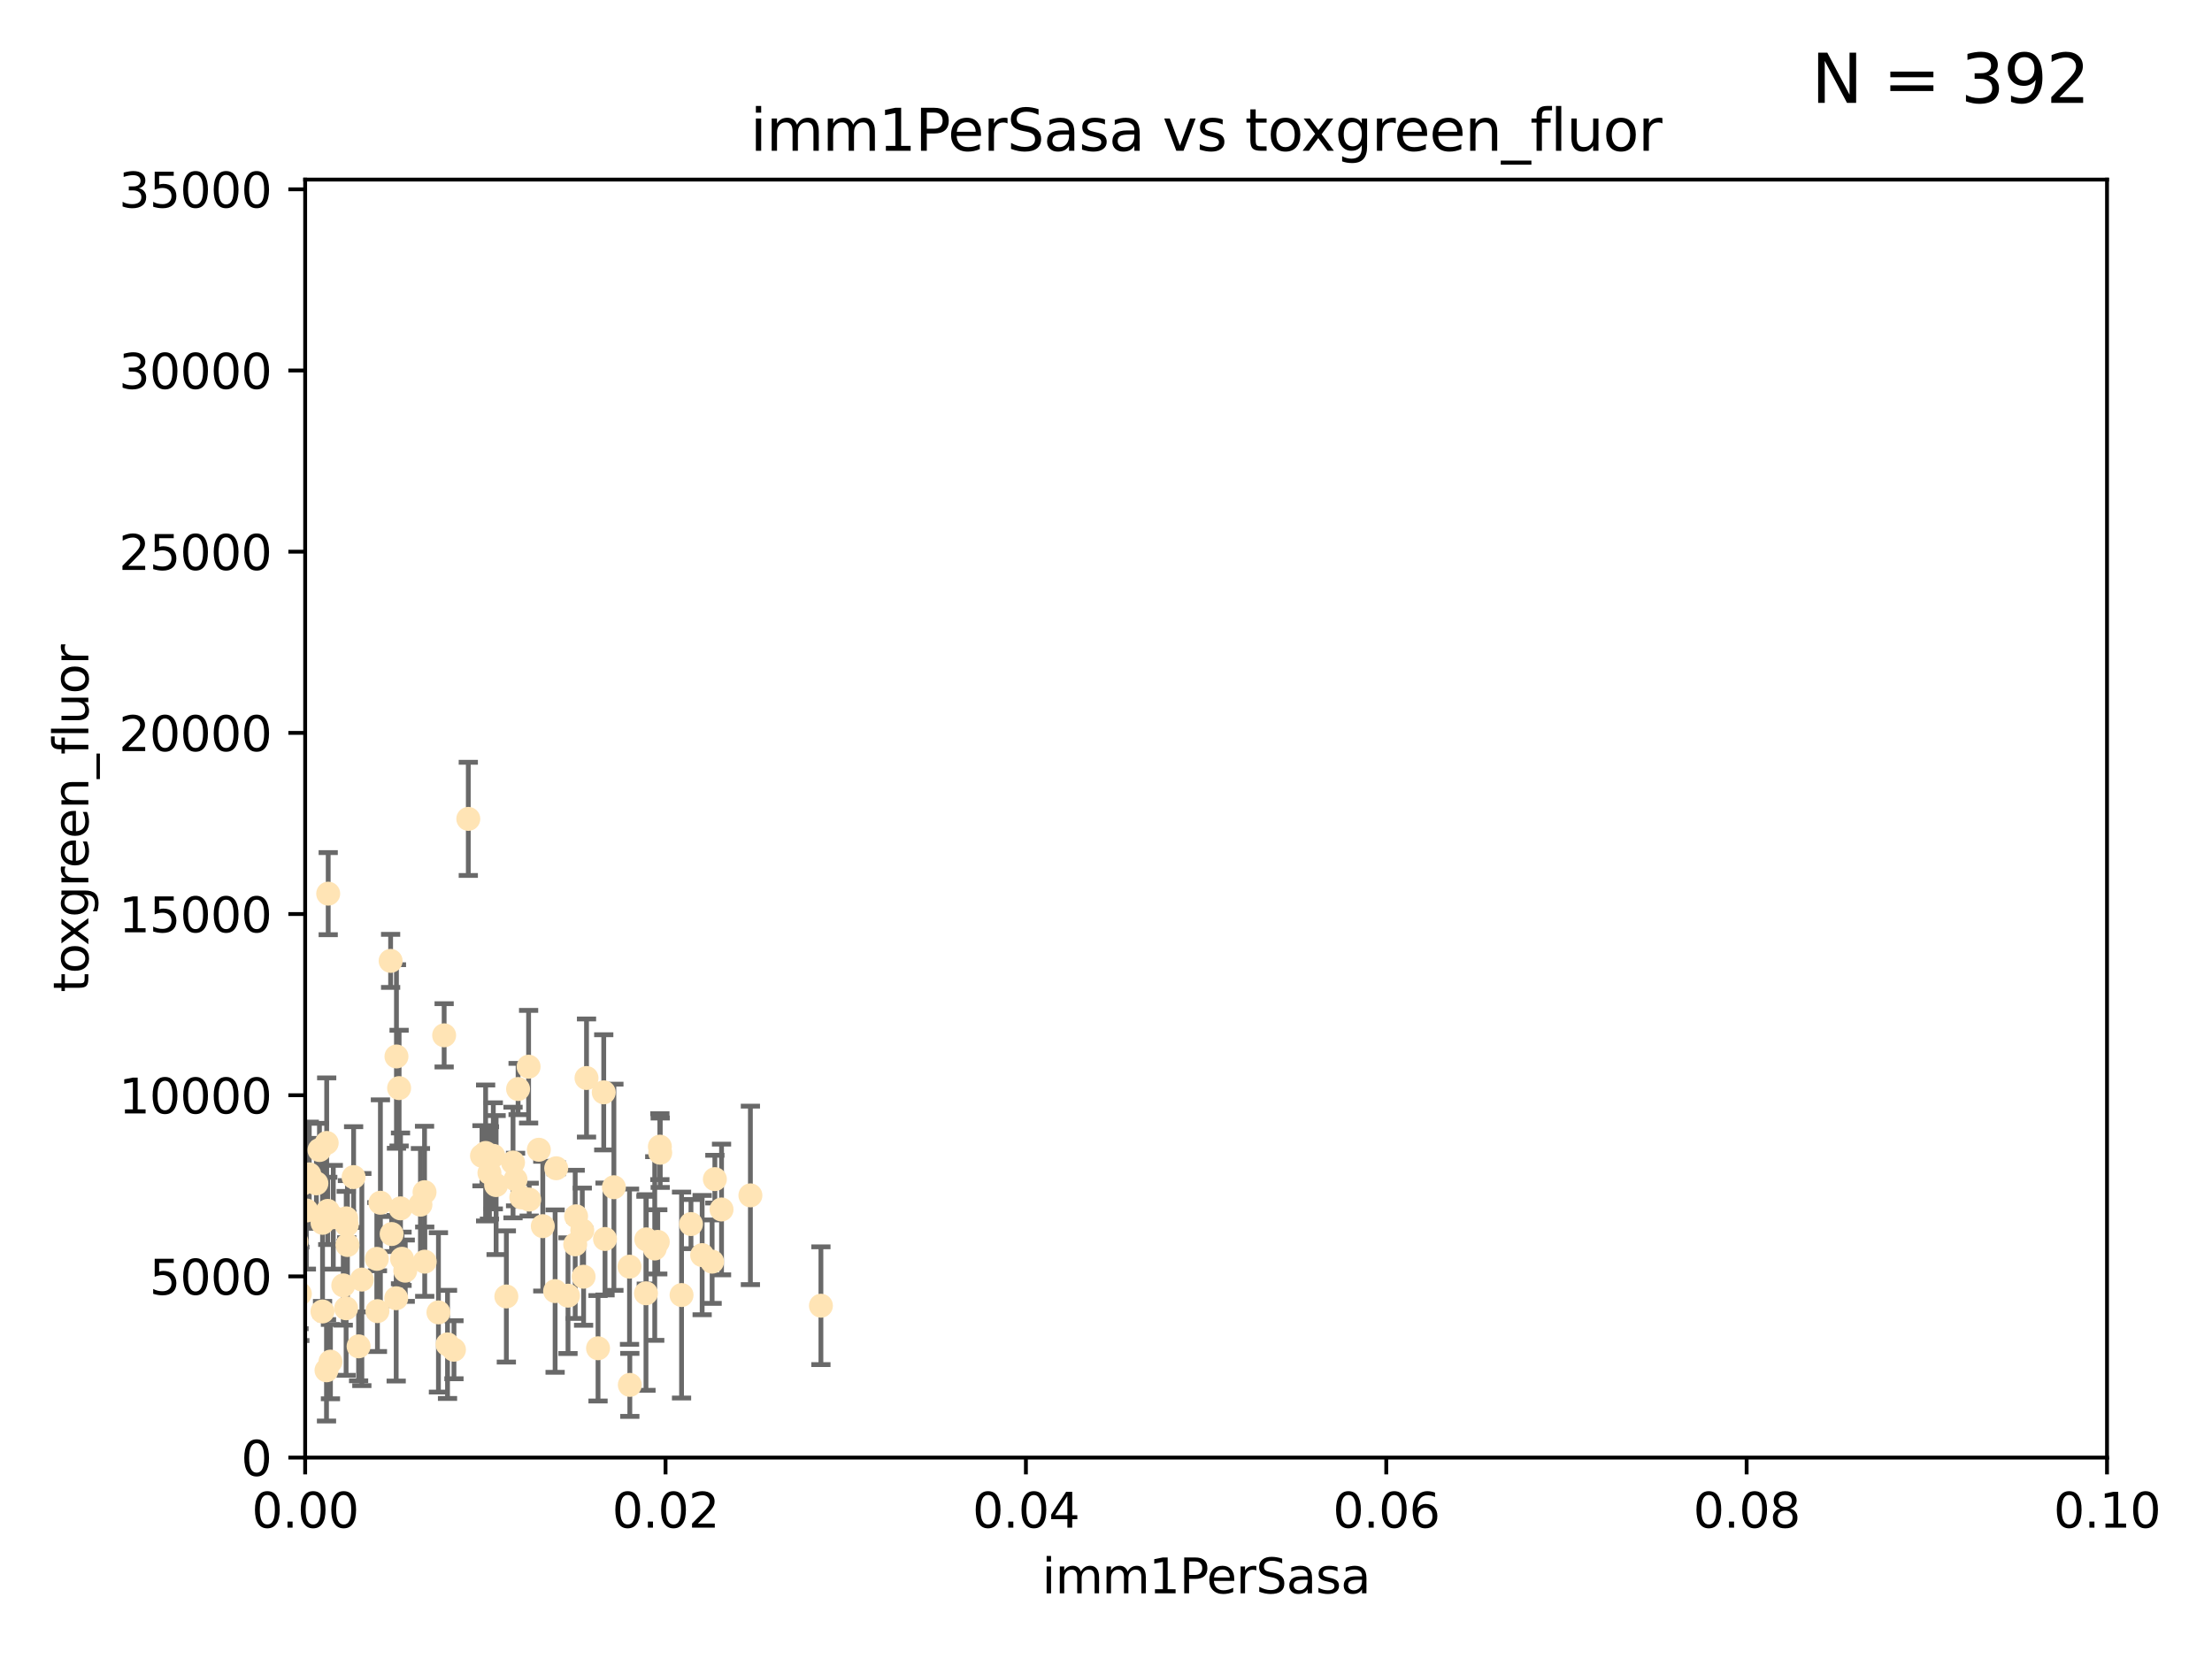 <?xml version="1.0" encoding="utf-8" standalone="no"?>
<!DOCTYPE svg PUBLIC "-//W3C//DTD SVG 1.1//EN"
  "http://www.w3.org/Graphics/SVG/1.1/DTD/svg11.dtd">
<svg xmlns:xlink="http://www.w3.org/1999/xlink" width="460.8pt" height="345.6pt" viewBox="0 0 460.8 345.6" xmlns="http://www.w3.org/2000/svg" version="1.1">
 <defs>
  <style type="text/css">*{stroke-linejoin: round; stroke-linecap: butt}</style>
 </defs>
 <g id="figure_1">
  <g id="patch_1">
   <path d="M 0 345.6 
L 460.8 345.6 
L 460.8 0 
L 0 0 
z
" style="fill: #ffffff"/>
  </g>
  <g id="axes_1">
   <g id="patch_2">
    <path d="M 63.571 303.64 
L 438.93 303.64 
L 438.93 37.411 
L 63.571 37.411 
z
" style="fill: #ffffff"/>
   </g>
   <g id="PathCollection_1">
    <defs>
     <path id="me1d0ab1339" d="M 0 1.118 
C 0.297 1.118 0.581 1 0.791 0.791 
C 1 0.581 1.118 0.297 1.118 0 
C 1.118 -0.297 1 -0.581 0.791 -0.791 
C 0.581 -1 0.297 -1.118 0 -1.118 
C -0.297 -1.118 -0.581 -1 -0.791 -0.791 
C -1 -0.581 -1.118 -0.297 -1.118 0 
C -1.118 0.297 -1 0.581 -0.791 0.791 
C -0.581 1 -0.297 1.118 0 1.118 
z
" style="stroke: #ffe4b5"/>
    </defs>
    <g clip-path="url(#pa9a43d5d99)">
     <use xlink:href="#me1d0ab1339" x="35.298" y="273.445" style="fill: #ffe4b5; stroke: #ffe4b5"/>
     <use xlink:href="#me1d0ab1339" x="65.909" y="246.513" style="fill: #ffe4b5; stroke: #ffe4b5"/>
     <use xlink:href="#me1d0ab1339" x="68.278" y="252.25" style="fill: #ffe4b5; stroke: #ffe4b5"/>
     <use xlink:href="#me1d0ab1339" x="44.722" y="272.755" style="fill: #ffe4b5; stroke: #ffe4b5"/>
     <use xlink:href="#me1d0ab1339" x="56.794" y="273.86" style="fill: #ffe4b5; stroke: #ffe4b5"/>
     <use xlink:href="#me1d0ab1339" x="69.429" y="253.578" style="fill: #ffe4b5; stroke: #ffe4b5"/>
     <use xlink:href="#me1d0ab1339" x="92.524" y="215.675" style="fill: #ffe4b5; stroke: #ffe4b5"/>
     <use xlink:href="#me1d0ab1339" x="78.499" y="262.242" style="fill: #ffe4b5; stroke: #ffe4b5"/>
     <use xlink:href="#me1d0ab1339" x="81.373" y="200.169" style="fill: #ffe4b5; stroke: #ffe4b5"/>
     <use xlink:href="#me1d0ab1339" x="62.464" y="269.528" style="fill: #ffe4b5; stroke: #ffe4b5"/>
     <use xlink:href="#me1d0ab1339" x="72.377" y="259.36" style="fill: #ffe4b5; stroke: #ffe4b5"/>
     <use xlink:href="#me1d0ab1339" x="67.193" y="254.736" style="fill: #ffe4b5; stroke: #ffe4b5"/>
     <use xlink:href="#me1d0ab1339" x="50.817" y="267.094" style="fill: #ffe4b5; stroke: #ffe4b5"/>
     <use xlink:href="#me1d0ab1339" x="68.016" y="285.458" style="fill: #ffe4b5; stroke: #ffe4b5"/>
     <use xlink:href="#me1d0ab1339" x="49.764" y="263.735" style="fill: #ffe4b5; stroke: #ffe4b5"/>
     <use xlink:href="#me1d0ab1339" x="72.099" y="272.539" style="fill: #ffe4b5; stroke: #ffe4b5"/>
     <use xlink:href="#me1d0ab1339" x="64.428" y="244.641" style="fill: #ffe4b5; stroke: #ffe4b5"/>
     <use xlink:href="#me1d0ab1339" x="62.867" y="246.695" style="fill: #ffe4b5; stroke: #ffe4b5"/>
     <use xlink:href="#me1d0ab1339" x="74.702" y="280.47" style="fill: #ffe4b5; stroke: #ffe4b5"/>
     <use xlink:href="#me1d0ab1339" x="68.371" y="186.164" style="fill: #ffe4b5; stroke: #ffe4b5"/>
     <use xlink:href="#me1d0ab1339" x="52.936" y="273.321" style="fill: #ffe4b5; stroke: #ffe4b5"/>
     <use xlink:href="#me1d0ab1339" x="71.509" y="267.766" style="fill: #ffe4b5; stroke: #ffe4b5"/>
     <use xlink:href="#me1d0ab1339" x="112.25" y="239.511" style="fill: #ffe4b5; stroke: #ffe4b5"/>
     <use xlink:href="#me1d0ab1339" x="49.146" y="267.311" style="fill: #ffe4b5; stroke: #ffe4b5"/>
     <use xlink:href="#me1d0ab1339" x="67.173" y="273.203" style="fill: #ffe4b5; stroke: #ffe4b5"/>
     <use xlink:href="#me1d0ab1339" x="63.825" y="252.168" style="fill: #ffe4b5; stroke: #ffe4b5"/>
     <use xlink:href="#me1d0ab1339" x="59.062" y="246.526" style="fill: #ffe4b5; stroke: #ffe4b5"/>
     <use xlink:href="#me1d0ab1339" x="35.991" y="253.493" style="fill: #ffe4b5; stroke: #ffe4b5"/>
     <use xlink:href="#me1d0ab1339" x="60.829" y="260.273" style="fill: #ffe4b5; stroke: #ffe4b5"/>
     <use xlink:href="#me1d0ab1339" x="68.839" y="283.653" style="fill: #ffe4b5; stroke: #ffe4b5"/>
     <use xlink:href="#me1d0ab1339" x="42.758" y="238.667" style="fill: #ffe4b5; stroke: #ffe4b5"/>
     <use xlink:href="#me1d0ab1339" x="82.59" y="220.081" style="fill: #ffe4b5; stroke: #ffe4b5"/>
     <use xlink:href="#me1d0ab1339" x="115.868" y="243.37" style="fill: #ffe4b5; stroke: #ffe4b5"/>
     <use xlink:href="#me1d0ab1339" x="68.056" y="238.096" style="fill: #ffe4b5; stroke: #ffe4b5"/>
     <use xlink:href="#me1d0ab1339" x="107.927" y="226.862" style="fill: #ffe4b5; stroke: #ffe4b5"/>
     <use xlink:href="#me1d0ab1339" x="59.472" y="268.456" style="fill: #ffe4b5; stroke: #ffe4b5"/>
     <use xlink:href="#me1d0ab1339" x="81.587" y="257.071" style="fill: #ffe4b5; stroke: #ffe4b5"/>
     <use xlink:href="#me1d0ab1339" x="102.764" y="240.784" style="fill: #ffe4b5; stroke: #ffe4b5"/>
     <use xlink:href="#me1d0ab1339" x="88.477" y="262.829" style="fill: #ffe4b5; stroke: #ffe4b5"/>
     <use xlink:href="#me1d0ab1339" x="107.402" y="245.717" style="fill: #ffe4b5; stroke: #ffe4b5"/>
     <use xlink:href="#me1d0ab1339" x="62.297" y="269.434" style="fill: #ffe4b5; stroke: #ffe4b5"/>
     <use xlink:href="#me1d0ab1339" x="83.141" y="226.673" style="fill: #ffe4b5; stroke: #ffe4b5"/>
     <use xlink:href="#me1d0ab1339" x="83.751" y="262.226" style="fill: #ffe4b5; stroke: #ffe4b5"/>
     <use xlink:href="#me1d0ab1339" x="84.419" y="264.709" style="fill: #ffe4b5; stroke: #ffe4b5"/>
     <use xlink:href="#me1d0ab1339" x="93.226" y="280.06" style="fill: #ffe4b5; stroke: #ffe4b5"/>
     <use xlink:href="#me1d0ab1339" x="66.549" y="239.57" style="fill: #ffe4b5; stroke: #ffe4b5"/>
     <use xlink:href="#me1d0ab1339" x="73.663" y="245.207" style="fill: #ffe4b5; stroke: #ffe4b5"/>
     <use xlink:href="#me1d0ab1339" x="94.568" y="281.173" style="fill: #ffe4b5; stroke: #ffe4b5"/>
     <use xlink:href="#me1d0ab1339" x="101.164" y="240.184" style="fill: #ffe4b5; stroke: #ffe4b5"/>
     <use xlink:href="#me1d0ab1339" x="91.335" y="273.394" style="fill: #ffe4b5; stroke: #ffe4b5"/>
     <use xlink:href="#me1d0ab1339" x="57.974" y="249.966" style="fill: #ffe4b5; stroke: #ffe4b5"/>
     <use xlink:href="#me1d0ab1339" x="88.44" y="248.35" style="fill: #ffe4b5; stroke: #ffe4b5"/>
     <use xlink:href="#me1d0ab1339" x="137.534" y="240.133" style="fill: #ffe4b5; stroke: #ffe4b5"/>
     <use xlink:href="#me1d0ab1339" x="82.533" y="270.448" style="fill: #ffe4b5; stroke: #ffe4b5"/>
     <use xlink:href="#me1d0ab1339" x="126.039" y="258.105" style="fill: #ffe4b5; stroke: #ffe4b5"/>
     <use xlink:href="#me1d0ab1339" x="78.626" y="273.135" style="fill: #ffe4b5; stroke: #ffe4b5"/>
     <use xlink:href="#me1d0ab1339" x="61.386" y="271.201" style="fill: #ffe4b5; stroke: #ffe4b5"/>
     <use xlink:href="#me1d0ab1339" x="110.118" y="222.211" style="fill: #ffe4b5; stroke: #ffe4b5"/>
     <use xlink:href="#me1d0ab1339" x="83.434" y="251.723" style="fill: #ffe4b5; stroke: #ffe4b5"/>
     <use xlink:href="#me1d0ab1339" x="79.245" y="250.554" style="fill: #ffe4b5; stroke: #ffe4b5"/>
     <use xlink:href="#me1d0ab1339" x="106.874" y="242.174" style="fill: #ffe4b5; stroke: #ffe4b5"/>
     <use xlink:href="#me1d0ab1339" x="121.574" y="265.964" style="fill: #ffe4b5; stroke: #ffe4b5"/>
     <use xlink:href="#me1d0ab1339" x="124.582" y="280.87" style="fill: #ffe4b5; stroke: #ffe4b5"/>
     <use xlink:href="#me1d0ab1339" x="97.555" y="170.586" style="fill: #ffe4b5; stroke: #ffe4b5"/>
     <use xlink:href="#me1d0ab1339" x="100.409" y="240.771" style="fill: #ffe4b5; stroke: #ffe4b5"/>
     <use xlink:href="#me1d0ab1339" x="75.38" y="266.559" style="fill: #ffe4b5; stroke: #ffe4b5"/>
     <use xlink:href="#me1d0ab1339" x="105.482" y="270.076" style="fill: #ffe4b5; stroke: #ffe4b5"/>
     <use xlink:href="#me1d0ab1339" x="110.245" y="249.896" style="fill: #ffe4b5; stroke: #ffe4b5"/>
     <use xlink:href="#me1d0ab1339" x="108.595" y="249.439" style="fill: #ffe4b5; stroke: #ffe4b5"/>
     <use xlink:href="#me1d0ab1339" x="115.64" y="268.96" style="fill: #ffe4b5; stroke: #ffe4b5"/>
     <use xlink:href="#me1d0ab1339" x="122.181" y="224.57" style="fill: #ffe4b5; stroke: #ffe4b5"/>
     <use xlink:href="#me1d0ab1339" x="125.771" y="227.553" style="fill: #ffe4b5; stroke: #ffe4b5"/>
     <use xlink:href="#me1d0ab1339" x="137.025" y="258.701" style="fill: #ffe4b5; stroke: #ffe4b5"/>
     <use xlink:href="#me1d0ab1339" x="156.322" y="249.018" style="fill: #ffe4b5; stroke: #ffe4b5"/>
     <use xlink:href="#me1d0ab1339" x="120.011" y="253.376" style="fill: #ffe4b5; stroke: #ffe4b5"/>
     <use xlink:href="#me1d0ab1339" x="72.124" y="253.804" style="fill: #ffe4b5; stroke: #ffe4b5"/>
     <use xlink:href="#me1d0ab1339" x="103.35" y="246.875" style="fill: #ffe4b5; stroke: #ffe4b5"/>
     <use xlink:href="#me1d0ab1339" x="121.301" y="256.316" style="fill: #ffe4b5; stroke: #ffe4b5"/>
     <use xlink:href="#me1d0ab1339" x="87.587" y="250.957" style="fill: #ffe4b5; stroke: #ffe4b5"/>
     <use xlink:href="#me1d0ab1339" x="131.205" y="288.497" style="fill: #ffe4b5; stroke: #ffe4b5"/>
     <use xlink:href="#me1d0ab1339" x="148.348" y="262.825" style="fill: #ffe4b5; stroke: #ffe4b5"/>
     <use xlink:href="#me1d0ab1339" x="141.979" y="269.782" style="fill: #ffe4b5; stroke: #ffe4b5"/>
     <use xlink:href="#me1d0ab1339" x="119.825" y="259.223" style="fill: #ffe4b5; stroke: #ffe4b5"/>
     <use xlink:href="#me1d0ab1339" x="127.886" y="247.324" style="fill: #ffe4b5; stroke: #ffe4b5"/>
     <use xlink:href="#me1d0ab1339" x="118.326" y="269.911" style="fill: #ffe4b5; stroke: #ffe4b5"/>
     <use xlink:href="#me1d0ab1339" x="134.636" y="258.18" style="fill: #ffe4b5; stroke: #ffe4b5"/>
     <use xlink:href="#me1d0ab1339" x="61.746" y="258.627" style="fill: #ffe4b5; stroke: #ffe4b5"/>
     <use xlink:href="#me1d0ab1339" x="136.394" y="260.087" style="fill: #ffe4b5; stroke: #ffe4b5"/>
     <use xlink:href="#me1d0ab1339" x="113.074" y="255.432" style="fill: #ffe4b5; stroke: #ffe4b5"/>
     <use xlink:href="#me1d0ab1339" x="72.232" y="255.174" style="fill: #ffe4b5; stroke: #ffe4b5"/>
     <use xlink:href="#me1d0ab1339" x="131.141" y="263.875" style="fill: #ffe4b5; stroke: #ffe4b5"/>
     <use xlink:href="#me1d0ab1339" x="146.27" y="261.461" style="fill: #ffe4b5; stroke: #ffe4b5"/>
     <use xlink:href="#me1d0ab1339" x="137.464" y="238.868" style="fill: #ffe4b5; stroke: #ffe4b5"/>
     <use xlink:href="#me1d0ab1339" x="171.012" y="272.002" style="fill: #ffe4b5; stroke: #ffe4b5"/>
     <use xlink:href="#me1d0ab1339" x="143.942" y="254.995" style="fill: #ffe4b5; stroke: #ffe4b5"/>
     <use xlink:href="#me1d0ab1339" x="148.92" y="245.636" style="fill: #ffe4b5; stroke: #ffe4b5"/>
     <use xlink:href="#me1d0ab1339" x="51.671" y="278.834" style="fill: #ffe4b5; stroke: #ffe4b5"/>
     <use xlink:href="#me1d0ab1339" x="101.961" y="244.334" style="fill: #ffe4b5; stroke: #ffe4b5"/>
     <use xlink:href="#me1d0ab1339" x="134.569" y="269.418" style="fill: #ffe4b5; stroke: #ffe4b5"/>
     <use xlink:href="#me1d0ab1339" x="150.31" y="251.956" style="fill: #ffe4b5; stroke: #ffe4b5"/>
    </g>
   </g>
   <g id="matplotlib.axis_1">
    <g id="xtick_1">
     <g id="line2d_1">
      <defs>
       <path id="m20079457e6" d="M 0 0 
L 0 3.5 
" style="stroke: #000000; stroke-width: 0.8"/>
      </defs>
      <g>
       <use xlink:href="#m20079457e6" x="63.571" y="303.64" style="stroke: #000000; stroke-width: 0.8"/>
      </g>
     </g>
     <g id="text_1">
      <!-- 0.00 -->
      <g transform="translate(52.438 318.238)scale(0.1 -0.1)">
       <defs>
        <path id="DejaVuSans-30" d="M 2034 4250 
Q 1547 4250 1301 3770 
Q 1056 3291 1056 2328 
Q 1056 1369 1301 889 
Q 1547 409 2034 409 
Q 2525 409 2770 889 
Q 3016 1369 3016 2328 
Q 3016 3291 2770 3770 
Q 2525 4250 2034 4250 
z
M 2034 4750 
Q 2819 4750 3233 4129 
Q 3647 3509 3647 2328 
Q 3647 1150 3233 529 
Q 2819 -91 2034 -91 
Q 1250 -91 836 529 
Q 422 1150 422 2328 
Q 422 3509 836 4129 
Q 1250 4750 2034 4750 
z
" transform="scale(0.016)"/>
        <path id="DejaVuSans-2e" d="M 684 794 
L 1344 794 
L 1344 0 
L 684 0 
L 684 794 
z
" transform="scale(0.016)"/>
       </defs>
       <use xlink:href="#DejaVuSans-30"/>
       <use xlink:href="#DejaVuSans-2e" x="63.623"/>
       <use xlink:href="#DejaVuSans-30" x="95.41"/>
       <use xlink:href="#DejaVuSans-30" x="159.033"/>
      </g>
     </g>
    </g>
    <g id="xtick_2">
     <g id="line2d_2">
      <g>
       <use xlink:href="#m20079457e6" x="138.643" y="303.64" style="stroke: #000000; stroke-width: 0.8"/>
      </g>
     </g>
     <g id="text_2">
      <!-- 0.02 -->
      <g transform="translate(127.51 318.238)scale(0.1 -0.1)">
       <defs>
        <path id="DejaVuSans-32" d="M 1228 531 
L 3431 531 
L 3431 0 
L 469 0 
L 469 531 
Q 828 903 1448 1529 
Q 2069 2156 2228 2338 
Q 2531 2678 2651 2914 
Q 2772 3150 2772 3378 
Q 2772 3750 2511 3984 
Q 2250 4219 1831 4219 
Q 1534 4219 1204 4116 
Q 875 4013 500 3803 
L 500 4441 
Q 881 4594 1212 4672 
Q 1544 4750 1819 4750 
Q 2544 4750 2975 4387 
Q 3406 4025 3406 3419 
Q 3406 3131 3298 2873 
Q 3191 2616 2906 2266 
Q 2828 2175 2409 1742 
Q 1991 1309 1228 531 
z
" transform="scale(0.016)"/>
       </defs>
       <use xlink:href="#DejaVuSans-30"/>
       <use xlink:href="#DejaVuSans-2e" x="63.623"/>
       <use xlink:href="#DejaVuSans-30" x="95.41"/>
       <use xlink:href="#DejaVuSans-32" x="159.033"/>
      </g>
     </g>
    </g>
    <g id="xtick_3">
     <g id="line2d_3">
      <g>
       <use xlink:href="#m20079457e6" x="213.715" y="303.64" style="stroke: #000000; stroke-width: 0.8"/>
      </g>
     </g>
     <g id="text_3">
      <!-- 0.04 -->
      <g transform="translate(202.582 318.238)scale(0.1 -0.1)">
       <defs>
        <path id="DejaVuSans-34" d="M 2419 4116 
L 825 1625 
L 2419 1625 
L 2419 4116 
z
M 2253 4666 
L 3047 4666 
L 3047 1625 
L 3713 1625 
L 3713 1100 
L 3047 1100 
L 3047 0 
L 2419 0 
L 2419 1100 
L 313 1100 
L 313 1709 
L 2253 4666 
z
" transform="scale(0.016)"/>
       </defs>
       <use xlink:href="#DejaVuSans-30"/>
       <use xlink:href="#DejaVuSans-2e" x="63.623"/>
       <use xlink:href="#DejaVuSans-30" x="95.41"/>
       <use xlink:href="#DejaVuSans-34" x="159.033"/>
      </g>
     </g>
    </g>
    <g id="xtick_4">
     <g id="line2d_4">
      <g>
       <use xlink:href="#m20079457e6" x="288.786" y="303.64" style="stroke: #000000; stroke-width: 0.8"/>
      </g>
     </g>
     <g id="text_4">
      <!-- 0.06 -->
      <g transform="translate(277.654 318.238)scale(0.1 -0.1)">
       <defs>
        <path id="DejaVuSans-36" d="M 2113 2584 
Q 1688 2584 1439 2293 
Q 1191 2003 1191 1497 
Q 1191 994 1439 701 
Q 1688 409 2113 409 
Q 2538 409 2786 701 
Q 3034 994 3034 1497 
Q 3034 2003 2786 2293 
Q 2538 2584 2113 2584 
z
M 3366 4563 
L 3366 3988 
Q 3128 4100 2886 4159 
Q 2644 4219 2406 4219 
Q 1781 4219 1451 3797 
Q 1122 3375 1075 2522 
Q 1259 2794 1537 2939 
Q 1816 3084 2150 3084 
Q 2853 3084 3261 2657 
Q 3669 2231 3669 1497 
Q 3669 778 3244 343 
Q 2819 -91 2113 -91 
Q 1303 -91 875 529 
Q 447 1150 447 2328 
Q 447 3434 972 4092 
Q 1497 4750 2381 4750 
Q 2619 4750 2861 4703 
Q 3103 4656 3366 4563 
z
" transform="scale(0.016)"/>
       </defs>
       <use xlink:href="#DejaVuSans-30"/>
       <use xlink:href="#DejaVuSans-2e" x="63.623"/>
       <use xlink:href="#DejaVuSans-30" x="95.41"/>
       <use xlink:href="#DejaVuSans-36" x="159.033"/>
      </g>
     </g>
    </g>
    <g id="xtick_5">
     <g id="line2d_5">
      <g>
       <use xlink:href="#m20079457e6" x="363.858" y="303.64" style="stroke: #000000; stroke-width: 0.8"/>
      </g>
     </g>
     <g id="text_5">
      <!-- 0.08 -->
      <g transform="translate(352.725 318.238)scale(0.1 -0.1)">
       <defs>
        <path id="DejaVuSans-38" d="M 2034 2216 
Q 1584 2216 1326 1975 
Q 1069 1734 1069 1313 
Q 1069 891 1326 650 
Q 1584 409 2034 409 
Q 2484 409 2743 651 
Q 3003 894 3003 1313 
Q 3003 1734 2745 1975 
Q 2488 2216 2034 2216 
z
M 1403 2484 
Q 997 2584 770 2862 
Q 544 3141 544 3541 
Q 544 4100 942 4425 
Q 1341 4750 2034 4750 
Q 2731 4750 3128 4425 
Q 3525 4100 3525 3541 
Q 3525 3141 3298 2862 
Q 3072 2584 2669 2484 
Q 3125 2378 3379 2068 
Q 3634 1759 3634 1313 
Q 3634 634 3220 271 
Q 2806 -91 2034 -91 
Q 1263 -91 848 271 
Q 434 634 434 1313 
Q 434 1759 690 2068 
Q 947 2378 1403 2484 
z
M 1172 3481 
Q 1172 3119 1398 2916 
Q 1625 2713 2034 2713 
Q 2441 2713 2670 2916 
Q 2900 3119 2900 3481 
Q 2900 3844 2670 4047 
Q 2441 4250 2034 4250 
Q 1625 4250 1398 4047 
Q 1172 3844 1172 3481 
z
" transform="scale(0.016)"/>
       </defs>
       <use xlink:href="#DejaVuSans-30"/>
       <use xlink:href="#DejaVuSans-2e" x="63.623"/>
       <use xlink:href="#DejaVuSans-30" x="95.41"/>
       <use xlink:href="#DejaVuSans-38" x="159.033"/>
      </g>
     </g>
    </g>
    <g id="xtick_6">
     <g id="line2d_6">
      <g>
       <use xlink:href="#m20079457e6" x="438.93" y="303.64" style="stroke: #000000; stroke-width: 0.8"/>
      </g>
     </g>
     <g id="text_6">
      <!-- 0.10 -->
      <g transform="translate(427.797 318.238)scale(0.1 -0.1)">
       <defs>
        <path id="DejaVuSans-31" d="M 794 531 
L 1825 531 
L 1825 4091 
L 703 3866 
L 703 4441 
L 1819 4666 
L 2450 4666 
L 2450 531 
L 3481 531 
L 3481 0 
L 794 0 
L 794 531 
z
" transform="scale(0.016)"/>
       </defs>
       <use xlink:href="#DejaVuSans-30"/>
       <use xlink:href="#DejaVuSans-2e" x="63.623"/>
       <use xlink:href="#DejaVuSans-31" x="95.41"/>
       <use xlink:href="#DejaVuSans-30" x="159.033"/>
      </g>
     </g>
    </g>
    <g id="text_7">
     <!-- imm1PerSasa -->
     <g transform="translate(217.067 331.917)scale(0.1 -0.1)">
      <defs>
       <path id="DejaVuSans-69" d="M 603 3500 
L 1178 3500 
L 1178 0 
L 603 0 
L 603 3500 
z
M 603 4863 
L 1178 4863 
L 1178 4134 
L 603 4134 
L 603 4863 
z
" transform="scale(0.016)"/>
       <path id="DejaVuSans-6d" d="M 3328 2828 
Q 3544 3216 3844 3400 
Q 4144 3584 4550 3584 
Q 5097 3584 5394 3201 
Q 5691 2819 5691 2113 
L 5691 0 
L 5113 0 
L 5113 2094 
Q 5113 2597 4934 2840 
Q 4756 3084 4391 3084 
Q 3944 3084 3684 2787 
Q 3425 2491 3425 1978 
L 3425 0 
L 2847 0 
L 2847 2094 
Q 2847 2600 2669 2842 
Q 2491 3084 2119 3084 
Q 1678 3084 1418 2786 
Q 1159 2488 1159 1978 
L 1159 0 
L 581 0 
L 581 3500 
L 1159 3500 
L 1159 2956 
Q 1356 3278 1631 3431 
Q 1906 3584 2284 3584 
Q 2666 3584 2933 3390 
Q 3200 3197 3328 2828 
z
" transform="scale(0.016)"/>
       <path id="DejaVuSans-50" d="M 1259 4147 
L 1259 2394 
L 2053 2394 
Q 2494 2394 2734 2622 
Q 2975 2850 2975 3272 
Q 2975 3691 2734 3919 
Q 2494 4147 2053 4147 
L 1259 4147 
z
M 628 4666 
L 2053 4666 
Q 2838 4666 3239 4311 
Q 3641 3956 3641 3272 
Q 3641 2581 3239 2228 
Q 2838 1875 2053 1875 
L 1259 1875 
L 1259 0 
L 628 0 
L 628 4666 
z
" transform="scale(0.016)"/>
       <path id="DejaVuSans-65" d="M 3597 1894 
L 3597 1613 
L 953 1613 
Q 991 1019 1311 708 
Q 1631 397 2203 397 
Q 2534 397 2845 478 
Q 3156 559 3463 722 
L 3463 178 
Q 3153 47 2828 -22 
Q 2503 -91 2169 -91 
Q 1331 -91 842 396 
Q 353 884 353 1716 
Q 353 2575 817 3079 
Q 1281 3584 2069 3584 
Q 2775 3584 3186 3129 
Q 3597 2675 3597 1894 
z
M 3022 2063 
Q 3016 2534 2758 2815 
Q 2500 3097 2075 3097 
Q 1594 3097 1305 2825 
Q 1016 2553 972 2059 
L 3022 2063 
z
" transform="scale(0.016)"/>
       <path id="DejaVuSans-72" d="M 2631 2963 
Q 2534 3019 2420 3045 
Q 2306 3072 2169 3072 
Q 1681 3072 1420 2755 
Q 1159 2438 1159 1844 
L 1159 0 
L 581 0 
L 581 3500 
L 1159 3500 
L 1159 2956 
Q 1341 3275 1631 3429 
Q 1922 3584 2338 3584 
Q 2397 3584 2469 3576 
Q 2541 3569 2628 3553 
L 2631 2963 
z
" transform="scale(0.016)"/>
       <path id="DejaVuSans-53" d="M 3425 4513 
L 3425 3897 
Q 3066 4069 2747 4153 
Q 2428 4238 2131 4238 
Q 1616 4238 1336 4038 
Q 1056 3838 1056 3469 
Q 1056 3159 1242 3001 
Q 1428 2844 1947 2747 
L 2328 2669 
Q 3034 2534 3370 2195 
Q 3706 1856 3706 1288 
Q 3706 609 3251 259 
Q 2797 -91 1919 -91 
Q 1588 -91 1214 -16 
Q 841 59 441 206 
L 441 856 
Q 825 641 1194 531 
Q 1563 422 1919 422 
Q 2459 422 2753 634 
Q 3047 847 3047 1241 
Q 3047 1584 2836 1778 
Q 2625 1972 2144 2069 
L 1759 2144 
Q 1053 2284 737 2584 
Q 422 2884 422 3419 
Q 422 4038 858 4394 
Q 1294 4750 2059 4750 
Q 2388 4750 2728 4690 
Q 3069 4631 3425 4513 
z
" transform="scale(0.016)"/>
       <path id="DejaVuSans-61" d="M 2194 1759 
Q 1497 1759 1228 1600 
Q 959 1441 959 1056 
Q 959 750 1161 570 
Q 1363 391 1709 391 
Q 2188 391 2477 730 
Q 2766 1069 2766 1631 
L 2766 1759 
L 2194 1759 
z
M 3341 1997 
L 3341 0 
L 2766 0 
L 2766 531 
Q 2569 213 2275 61 
Q 1981 -91 1556 -91 
Q 1019 -91 701 211 
Q 384 513 384 1019 
Q 384 1609 779 1909 
Q 1175 2209 1959 2209 
L 2766 2209 
L 2766 2266 
Q 2766 2663 2505 2880 
Q 2244 3097 1772 3097 
Q 1472 3097 1187 3025 
Q 903 2953 641 2809 
L 641 3341 
Q 956 3463 1253 3523 
Q 1550 3584 1831 3584 
Q 2591 3584 2966 3190 
Q 3341 2797 3341 1997 
z
" transform="scale(0.016)"/>
       <path id="DejaVuSans-73" d="M 2834 3397 
L 2834 2853 
Q 2591 2978 2328 3040 
Q 2066 3103 1784 3103 
Q 1356 3103 1142 2972 
Q 928 2841 928 2578 
Q 928 2378 1081 2264 
Q 1234 2150 1697 2047 
L 1894 2003 
Q 2506 1872 2764 1633 
Q 3022 1394 3022 966 
Q 3022 478 2636 193 
Q 2250 -91 1575 -91 
Q 1294 -91 989 -36 
Q 684 19 347 128 
L 347 722 
Q 666 556 975 473 
Q 1284 391 1588 391 
Q 1994 391 2212 530 
Q 2431 669 2431 922 
Q 2431 1156 2273 1281 
Q 2116 1406 1581 1522 
L 1381 1569 
Q 847 1681 609 1914 
Q 372 2147 372 2553 
Q 372 3047 722 3315 
Q 1072 3584 1716 3584 
Q 2034 3584 2315 3537 
Q 2597 3491 2834 3397 
z
" transform="scale(0.016)"/>
      </defs>
      <use xlink:href="#DejaVuSans-69"/>
      <use xlink:href="#DejaVuSans-6d" x="27.783"/>
      <use xlink:href="#DejaVuSans-6d" x="125.195"/>
      <use xlink:href="#DejaVuSans-31" x="222.607"/>
      <use xlink:href="#DejaVuSans-50" x="286.23"/>
      <use xlink:href="#DejaVuSans-65" x="342.908"/>
      <use xlink:href="#DejaVuSans-72" x="404.432"/>
      <use xlink:href="#DejaVuSans-53" x="445.545"/>
      <use xlink:href="#DejaVuSans-61" x="509.021"/>
      <use xlink:href="#DejaVuSans-73" x="570.301"/>
      <use xlink:href="#DejaVuSans-61" x="622.4"/>
     </g>
    </g>
   </g>
   <g id="matplotlib.axis_2">
    <g id="ytick_1">
     <g id="line2d_7">
      <defs>
       <path id="mfd68b8d8a7" d="M 0 0 
L -3.5 0 
" style="stroke: #000000; stroke-width: 0.8"/>
      </defs>
      <g>
       <use xlink:href="#mfd68b8d8a7" x="63.571" y="303.64" style="stroke: #000000; stroke-width: 0.8"/>
      </g>
     </g>
     <g id="text_8">
      <!-- 0 -->
      <g transform="translate(50.209 307.439)scale(0.1 -0.1)">
       <use xlink:href="#DejaVuSans-30"/>
      </g>
     </g>
    </g>
    <g id="ytick_2">
     <g id="line2d_8">
      <g>
       <use xlink:href="#mfd68b8d8a7" x="63.571" y="265.897" style="stroke: #000000; stroke-width: 0.8"/>
      </g>
     </g>
     <g id="text_9">
      <!-- 5000 -->
      <g transform="translate(31.121 269.696)scale(0.1 -0.1)">
       <defs>
        <path id="DejaVuSans-35" d="M 691 4666 
L 3169 4666 
L 3169 4134 
L 1269 4134 
L 1269 2991 
Q 1406 3038 1543 3061 
Q 1681 3084 1819 3084 
Q 2600 3084 3056 2656 
Q 3513 2228 3513 1497 
Q 3513 744 3044 326 
Q 2575 -91 1722 -91 
Q 1428 -91 1123 -41 
Q 819 9 494 109 
L 494 744 
Q 775 591 1075 516 
Q 1375 441 1709 441 
Q 2250 441 2565 725 
Q 2881 1009 2881 1497 
Q 2881 1984 2565 2268 
Q 2250 2553 1709 2553 
Q 1456 2553 1204 2497 
Q 953 2441 691 2322 
L 691 4666 
z
" transform="scale(0.016)"/>
       </defs>
       <use xlink:href="#DejaVuSans-35"/>
       <use xlink:href="#DejaVuSans-30" x="63.623"/>
       <use xlink:href="#DejaVuSans-30" x="127.246"/>
       <use xlink:href="#DejaVuSans-30" x="190.869"/>
      </g>
     </g>
    </g>
    <g id="ytick_3">
     <g id="line2d_9">
      <g>
       <use xlink:href="#mfd68b8d8a7" x="63.571" y="228.154" style="stroke: #000000; stroke-width: 0.8"/>
      </g>
     </g>
     <g id="text_10">
      <!-- 10000 -->
      <g transform="translate(24.759 231.953)scale(0.1 -0.1)">
       <use xlink:href="#DejaVuSans-31"/>
       <use xlink:href="#DejaVuSans-30" x="63.623"/>
       <use xlink:href="#DejaVuSans-30" x="127.246"/>
       <use xlink:href="#DejaVuSans-30" x="190.869"/>
       <use xlink:href="#DejaVuSans-30" x="254.492"/>
      </g>
     </g>
    </g>
    <g id="ytick_4">
     <g id="line2d_10">
      <g>
       <use xlink:href="#mfd68b8d8a7" x="63.571" y="190.411" style="stroke: #000000; stroke-width: 0.8"/>
      </g>
     </g>
     <g id="text_11">
      <!-- 15000 -->
      <g transform="translate(24.759 194.21)scale(0.1 -0.1)">
       <use xlink:href="#DejaVuSans-31"/>
       <use xlink:href="#DejaVuSans-35" x="63.623"/>
       <use xlink:href="#DejaVuSans-30" x="127.246"/>
       <use xlink:href="#DejaVuSans-30" x="190.869"/>
       <use xlink:href="#DejaVuSans-30" x="254.492"/>
      </g>
     </g>
    </g>
    <g id="ytick_5">
     <g id="line2d_11">
      <g>
       <use xlink:href="#mfd68b8d8a7" x="63.571" y="152.668" style="stroke: #000000; stroke-width: 0.8"/>
      </g>
     </g>
     <g id="text_12">
      <!-- 20000 -->
      <g transform="translate(24.759 156.467)scale(0.1 -0.1)">
       <use xlink:href="#DejaVuSans-32"/>
       <use xlink:href="#DejaVuSans-30" x="63.623"/>
       <use xlink:href="#DejaVuSans-30" x="127.246"/>
       <use xlink:href="#DejaVuSans-30" x="190.869"/>
       <use xlink:href="#DejaVuSans-30" x="254.492"/>
      </g>
     </g>
    </g>
    <g id="ytick_6">
     <g id="line2d_12">
      <g>
       <use xlink:href="#mfd68b8d8a7" x="63.571" y="114.925" style="stroke: #000000; stroke-width: 0.8"/>
      </g>
     </g>
     <g id="text_13">
      <!-- 25000 -->
      <g transform="translate(24.759 118.724)scale(0.1 -0.1)">
       <use xlink:href="#DejaVuSans-32"/>
       <use xlink:href="#DejaVuSans-35" x="63.623"/>
       <use xlink:href="#DejaVuSans-30" x="127.246"/>
       <use xlink:href="#DejaVuSans-30" x="190.869"/>
       <use xlink:href="#DejaVuSans-30" x="254.492"/>
      </g>
     </g>
    </g>
    <g id="ytick_7">
     <g id="line2d_13">
      <g>
       <use xlink:href="#mfd68b8d8a7" x="63.571" y="77.181" style="stroke: #000000; stroke-width: 0.8"/>
      </g>
     </g>
     <g id="text_14">
      <!-- 30000 -->
      <g transform="translate(24.759 80.981)scale(0.1 -0.1)">
       <defs>
        <path id="DejaVuSans-33" d="M 2597 2516 
Q 3050 2419 3304 2112 
Q 3559 1806 3559 1356 
Q 3559 666 3084 287 
Q 2609 -91 1734 -91 
Q 1441 -91 1130 -33 
Q 819 25 488 141 
L 488 750 
Q 750 597 1062 519 
Q 1375 441 1716 441 
Q 2309 441 2620 675 
Q 2931 909 2931 1356 
Q 2931 1769 2642 2001 
Q 2353 2234 1838 2234 
L 1294 2234 
L 1294 2753 
L 1863 2753 
Q 2328 2753 2575 2939 
Q 2822 3125 2822 3475 
Q 2822 3834 2567 4026 
Q 2313 4219 1838 4219 
Q 1578 4219 1281 4162 
Q 984 4106 628 3988 
L 628 4550 
Q 988 4650 1302 4700 
Q 1616 4750 1894 4750 
Q 2613 4750 3031 4423 
Q 3450 4097 3450 3541 
Q 3450 3153 3228 2886 
Q 3006 2619 2597 2516 
z
" transform="scale(0.016)"/>
       </defs>
       <use xlink:href="#DejaVuSans-33"/>
       <use xlink:href="#DejaVuSans-30" x="63.623"/>
       <use xlink:href="#DejaVuSans-30" x="127.246"/>
       <use xlink:href="#DejaVuSans-30" x="190.869"/>
       <use xlink:href="#DejaVuSans-30" x="254.492"/>
      </g>
     </g>
    </g>
    <g id="ytick_8">
     <g id="line2d_14">
      <g>
       <use xlink:href="#mfd68b8d8a7" x="63.571" y="39.438" style="stroke: #000000; stroke-width: 0.8"/>
      </g>
     </g>
     <g id="text_15">
      <!-- 35000 -->
      <g transform="translate(24.759 43.238)scale(0.1 -0.1)">
       <use xlink:href="#DejaVuSans-33"/>
       <use xlink:href="#DejaVuSans-35" x="63.623"/>
       <use xlink:href="#DejaVuSans-30" x="127.246"/>
       <use xlink:href="#DejaVuSans-30" x="190.869"/>
       <use xlink:href="#DejaVuSans-30" x="254.492"/>
      </g>
     </g>
    </g>
    <g id="text_16">
     <!-- toxgreen_fluor -->
     <g transform="translate(18.401 206.72)rotate(-90)scale(0.1 -0.1)">
      <defs>
       <path id="DejaVuSans-74" d="M 1172 4494 
L 1172 3500 
L 2356 3500 
L 2356 3053 
L 1172 3053 
L 1172 1153 
Q 1172 725 1289 603 
Q 1406 481 1766 481 
L 2356 481 
L 2356 0 
L 1766 0 
Q 1100 0 847 248 
Q 594 497 594 1153 
L 594 3053 
L 172 3053 
L 172 3500 
L 594 3500 
L 594 4494 
L 1172 4494 
z
" transform="scale(0.016)"/>
       <path id="DejaVuSans-6f" d="M 1959 3097 
Q 1497 3097 1228 2736 
Q 959 2375 959 1747 
Q 959 1119 1226 758 
Q 1494 397 1959 397 
Q 2419 397 2687 759 
Q 2956 1122 2956 1747 
Q 2956 2369 2687 2733 
Q 2419 3097 1959 3097 
z
M 1959 3584 
Q 2709 3584 3137 3096 
Q 3566 2609 3566 1747 
Q 3566 888 3137 398 
Q 2709 -91 1959 -91 
Q 1206 -91 779 398 
Q 353 888 353 1747 
Q 353 2609 779 3096 
Q 1206 3584 1959 3584 
z
" transform="scale(0.016)"/>
       <path id="DejaVuSans-78" d="M 3513 3500 
L 2247 1797 
L 3578 0 
L 2900 0 
L 1881 1375 
L 863 0 
L 184 0 
L 1544 1831 
L 300 3500 
L 978 3500 
L 1906 2253 
L 2834 3500 
L 3513 3500 
z
" transform="scale(0.016)"/>
       <path id="DejaVuSans-67" d="M 2906 1791 
Q 2906 2416 2648 2759 
Q 2391 3103 1925 3103 
Q 1463 3103 1205 2759 
Q 947 2416 947 1791 
Q 947 1169 1205 825 
Q 1463 481 1925 481 
Q 2391 481 2648 825 
Q 2906 1169 2906 1791 
z
M 3481 434 
Q 3481 -459 3084 -895 
Q 2688 -1331 1869 -1331 
Q 1566 -1331 1297 -1286 
Q 1028 -1241 775 -1147 
L 775 -588 
Q 1028 -725 1275 -790 
Q 1522 -856 1778 -856 
Q 2344 -856 2625 -561 
Q 2906 -266 2906 331 
L 2906 616 
Q 2728 306 2450 153 
Q 2172 0 1784 0 
Q 1141 0 747 490 
Q 353 981 353 1791 
Q 353 2603 747 3093 
Q 1141 3584 1784 3584 
Q 2172 3584 2450 3431 
Q 2728 3278 2906 2969 
L 2906 3500 
L 3481 3500 
L 3481 434 
z
" transform="scale(0.016)"/>
       <path id="DejaVuSans-6e" d="M 3513 2113 
L 3513 0 
L 2938 0 
L 2938 2094 
Q 2938 2591 2744 2837 
Q 2550 3084 2163 3084 
Q 1697 3084 1428 2787 
Q 1159 2491 1159 1978 
L 1159 0 
L 581 0 
L 581 3500 
L 1159 3500 
L 1159 2956 
Q 1366 3272 1645 3428 
Q 1925 3584 2291 3584 
Q 2894 3584 3203 3211 
Q 3513 2838 3513 2113 
z
" transform="scale(0.016)"/>
       <path id="DejaVuSans-5f" d="M 3263 -1063 
L 3263 -1509 
L -63 -1509 
L -63 -1063 
L 3263 -1063 
z
" transform="scale(0.016)"/>
       <path id="DejaVuSans-66" d="M 2375 4863 
L 2375 4384 
L 1825 4384 
Q 1516 4384 1395 4259 
Q 1275 4134 1275 3809 
L 1275 3500 
L 2222 3500 
L 2222 3053 
L 1275 3053 
L 1275 0 
L 697 0 
L 697 3053 
L 147 3053 
L 147 3500 
L 697 3500 
L 697 3744 
Q 697 4328 969 4595 
Q 1241 4863 1831 4863 
L 2375 4863 
z
" transform="scale(0.016)"/>
       <path id="DejaVuSans-6c" d="M 603 4863 
L 1178 4863 
L 1178 0 
L 603 0 
L 603 4863 
z
" transform="scale(0.016)"/>
       <path id="DejaVuSans-75" d="M 544 1381 
L 544 3500 
L 1119 3500 
L 1119 1403 
Q 1119 906 1312 657 
Q 1506 409 1894 409 
Q 2359 409 2629 706 
Q 2900 1003 2900 1516 
L 2900 3500 
L 3475 3500 
L 3475 0 
L 2900 0 
L 2900 538 
Q 2691 219 2414 64 
Q 2138 -91 1772 -91 
Q 1169 -91 856 284 
Q 544 659 544 1381 
z
M 1991 3584 
L 1991 3584 
z
" transform="scale(0.016)"/>
      </defs>
      <use xlink:href="#DejaVuSans-74"/>
      <use xlink:href="#DejaVuSans-6f" x="39.209"/>
      <use xlink:href="#DejaVuSans-78" x="97.266"/>
      <use xlink:href="#DejaVuSans-67" x="156.445"/>
      <use xlink:href="#DejaVuSans-72" x="219.922"/>
      <use xlink:href="#DejaVuSans-65" x="258.785"/>
      <use xlink:href="#DejaVuSans-65" x="320.309"/>
      <use xlink:href="#DejaVuSans-6e" x="381.832"/>
      <use xlink:href="#DejaVuSans-5f" x="445.211"/>
      <use xlink:href="#DejaVuSans-66" x="495.211"/>
      <use xlink:href="#DejaVuSans-6c" x="530.416"/>
      <use xlink:href="#DejaVuSans-75" x="558.199"/>
      <use xlink:href="#DejaVuSans-6f" x="621.578"/>
      <use xlink:href="#DejaVuSans-72" x="682.76"/>
     </g>
    </g>
   </g>
   <g id="LineCollection_1">
    <path d="M 35.298 289.227 
L 35.298 257.662 
" clip-path="url(#pa9a43d5d99)" style="fill: none; stroke: #696969"/>
    <path d="M 65.909 255.88 
L 65.909 237.147 
" clip-path="url(#pa9a43d5d99)" style="fill: none; stroke: #696969"/>
    <path d="M 68.278 259.258 
L 68.278 245.242 
" clip-path="url(#pa9a43d5d99)" style="fill: none; stroke: #696969"/>
    <path d="M 44.722 291.622 
L 44.722 253.889 
" clip-path="url(#pa9a43d5d99)" style="fill: none; stroke: #696969"/>
    <path d="M 56.794 294.386 
L 56.794 253.335 
" clip-path="url(#pa9a43d5d99)" style="fill: none; stroke: #696969"/>
    <path d="M 69.429 264.386 
L 69.429 242.77 
" clip-path="url(#pa9a43d5d99)" style="fill: none; stroke: #696969"/>
    <path d="M 92.524 222.264 
L 92.524 209.086 
" clip-path="url(#pa9a43d5d99)" style="fill: none; stroke: #696969"/>
    <path d="M 78.499 273.967 
L 78.499 250.518 
" clip-path="url(#pa9a43d5d99)" style="fill: none; stroke: #696969"/>
    <path d="M 81.373 205.695 
L 81.373 194.642 
" clip-path="url(#pa9a43d5d99)" style="fill: none; stroke: #696969"/>
    <path d="M 62.464 279.258 
L 62.464 259.799 
" clip-path="url(#pa9a43d5d99)" style="fill: none; stroke: #696969"/>
    <path d="M 72.377 272.775 
L 72.377 245.946 
" clip-path="url(#pa9a43d5d99)" style="fill: none; stroke: #696969"/>
    <path d="M 67.193 271.106 
L 67.193 238.366 
" clip-path="url(#pa9a43d5d99)" style="fill: none; stroke: #696969"/>
    <path d="M 50.817 284.07 
L 50.817 250.118 
" clip-path="url(#pa9a43d5d99)" style="fill: none; stroke: #696969"/>
    <path d="M 68.016 296.02 
L 68.016 274.895 
" clip-path="url(#pa9a43d5d99)" style="fill: none; stroke: #696969"/>
    <path d="M 49.764 276.59 
L 49.764 250.88 
" clip-path="url(#pa9a43d5d99)" style="fill: none; stroke: #696969"/>
    <path d="M 72.099 286.5 
L 72.099 258.578 
" clip-path="url(#pa9a43d5d99)" style="fill: none; stroke: #696969"/>
    <path d="M 64.428 255.534 
L 64.428 233.749 
" clip-path="url(#pa9a43d5d99)" style="fill: none; stroke: #696969"/>
    <path d="M 62.867 250.509 
L 62.867 242.881 
" clip-path="url(#pa9a43d5d99)" style="fill: none; stroke: #696969"/>
    <path d="M 74.702 287.647 
L 74.702 273.292 
" clip-path="url(#pa9a43d5d99)" style="fill: none; stroke: #696969"/>
    <path d="M 68.371 194.716 
L 68.371 177.611 
" clip-path="url(#pa9a43d5d99)" style="fill: none; stroke: #696969"/>
    <path d="M 52.936 282.266 
L 52.936 264.376 
" clip-path="url(#pa9a43d5d99)" style="fill: none; stroke: #696969"/>
    <path d="M 71.509 276.053 
L 71.509 259.479 
" clip-path="url(#pa9a43d5d99)" style="fill: none; stroke: #696969"/>
    <path d="M 112.25 239.932 
L 112.25 239.091 
" clip-path="url(#pa9a43d5d99)" style="fill: none; stroke: #696969"/>
    <path d="M 49.146 273.606 
L 49.146 261.015 
" clip-path="url(#pa9a43d5d99)" style="fill: none; stroke: #696969"/>
    <path d="M 67.173 274.163 
L 67.173 272.244 
" clip-path="url(#pa9a43d5d99)" style="fill: none; stroke: #696969"/>
    <path d="M 63.825 264.37 
L 63.825 239.965 
" clip-path="url(#pa9a43d5d99)" style="fill: none; stroke: #696969"/>
    <path d="M 59.062 256.54 
L 59.062 236.513 
" clip-path="url(#pa9a43d5d99)" style="fill: none; stroke: #696969"/>
    <path d="M 35.991 259.828 
L 35.991 247.157 
" clip-path="url(#pa9a43d5d99)" style="fill: none; stroke: #696969"/>
    <path d="M 60.829 275.019 
L 60.829 245.527 
" clip-path="url(#pa9a43d5d99)" style="fill: none; stroke: #696969"/>
    <path d="M 68.839 291.393 
L 68.839 275.912 
" clip-path="url(#pa9a43d5d99)" style="fill: none; stroke: #696969"/>
    <path d="M 42.758 251.868 
L 42.758 225.466 
" clip-path="url(#pa9a43d5d99)" style="fill: none; stroke: #696969"/>
    <path d="M 82.59 239.201 
L 82.59 200.961 
" clip-path="url(#pa9a43d5d99)" style="fill: none; stroke: #696969"/>
    <path d="M 115.868 244.507 
L 115.868 242.233 
" clip-path="url(#pa9a43d5d99)" style="fill: none; stroke: #696969"/>
    <path d="M 68.056 251.645 
L 68.056 224.547 
" clip-path="url(#pa9a43d5d99)" style="fill: none; stroke: #696969"/>
    <path d="M 107.927 232.203 
L 107.927 221.521 
" clip-path="url(#pa9a43d5d99)" style="fill: none; stroke: #696969"/>
    <path d="M 59.472 288.329 
L 59.472 248.582 
" clip-path="url(#pa9a43d5d99)" style="fill: none; stroke: #696969"/>
    <path d="M 81.587 260.724 
L 81.587 253.419 
" clip-path="url(#pa9a43d5d99)" style="fill: none; stroke: #696969"/>
    <path d="M 102.764 251.834 
L 102.764 229.733 
" clip-path="url(#pa9a43d5d99)" style="fill: none; stroke: #696969"/>
    <path d="M 88.477 270.051 
L 88.477 255.606 
" clip-path="url(#pa9a43d5d99)" style="fill: none; stroke: #696969"/>
    <path d="M 107.402 251.194 
L 107.402 240.24 
" clip-path="url(#pa9a43d5d99)" style="fill: none; stroke: #696969"/>
    <path d="M 62.297 276.785 
L 62.297 262.084 
" clip-path="url(#pa9a43d5d99)" style="fill: none; stroke: #696969"/>
    <path d="M 83.141 238.721 
L 83.141 214.624 
" clip-path="url(#pa9a43d5d99)" style="fill: none; stroke: #696969"/>
    <path d="M 83.751 267.782 
L 83.751 256.67 
" clip-path="url(#pa9a43d5d99)" style="fill: none; stroke: #696969"/>
    <path d="M 84.419 271.097 
L 84.419 258.32 
" clip-path="url(#pa9a43d5d99)" style="fill: none; stroke: #696969"/>
    <path d="M 93.226 291.322 
L 93.226 268.798 
" clip-path="url(#pa9a43d5d99)" style="fill: none; stroke: #696969"/>
    <path d="M 66.549 245.135 
L 66.549 234.004 
" clip-path="url(#pa9a43d5d99)" style="fill: none; stroke: #696969"/>
    <path d="M 73.663 255.702 
L 73.663 234.711 
" clip-path="url(#pa9a43d5d99)" style="fill: none; stroke: #696969"/>
    <path d="M 94.568 287.219 
L 94.568 275.127 
" clip-path="url(#pa9a43d5d99)" style="fill: none; stroke: #696969"/>
    <path d="M 101.164 254.343 
L 101.164 226.025 
" clip-path="url(#pa9a43d5d99)" style="fill: none; stroke: #696969"/>
    <path d="M 91.335 289.993 
L 91.335 256.796 
" clip-path="url(#pa9a43d5d99)" style="fill: none; stroke: #696969"/>
    <path d="M 57.974 265.213 
L 57.974 234.719 
" clip-path="url(#pa9a43d5d99)" style="fill: none; stroke: #696969"/>
    <path d="M 88.44 262.081 
L 88.44 234.618 
" clip-path="url(#pa9a43d5d99)" style="fill: none; stroke: #696969"/>
    <path d="M 137.534 247.36 
L 137.534 232.905 
" clip-path="url(#pa9a43d5d99)" style="fill: none; stroke: #696969"/>
    <path d="M 82.533 287.692 
L 82.533 253.204 
" clip-path="url(#pa9a43d5d99)" style="fill: none; stroke: #696969"/>
    <path d="M 126.039 269.761 
L 126.039 246.448 
" clip-path="url(#pa9a43d5d99)" style="fill: none; stroke: #696969"/>
    <path d="M 78.626 281.543 
L 78.626 264.728 
" clip-path="url(#pa9a43d5d99)" style="fill: none; stroke: #696969"/>
    <path d="M 61.386 289.525 
L 61.386 252.876 
" clip-path="url(#pa9a43d5d99)" style="fill: none; stroke: #696969"/>
    <path d="M 110.118 233.941 
L 110.118 210.481 
" clip-path="url(#pa9a43d5d99)" style="fill: none; stroke: #696969"/>
    <path d="M 83.434 267.424 
L 83.434 236.021 
" clip-path="url(#pa9a43d5d99)" style="fill: none; stroke: #696969"/>
    <path d="M 79.245 271.991 
L 79.245 229.116 
" clip-path="url(#pa9a43d5d99)" style="fill: none; stroke: #696969"/>
    <path d="M 106.874 253.697 
L 106.874 230.651 
" clip-path="url(#pa9a43d5d99)" style="fill: none; stroke: #696969"/>
    <path d="M 121.574 276.074 
L 121.574 255.853 
" clip-path="url(#pa9a43d5d99)" style="fill: none; stroke: #696969"/>
    <path d="M 124.582 291.854 
L 124.582 269.885 
" clip-path="url(#pa9a43d5d99)" style="fill: none; stroke: #696969"/>
    <path d="M 97.555 182.373 
L 97.555 158.798 
" clip-path="url(#pa9a43d5d99)" style="fill: none; stroke: #696969"/>
    <path d="M 100.409 247.039 
L 100.409 234.502 
" clip-path="url(#pa9a43d5d99)" style="fill: none; stroke: #696969"/>
    <path d="M 75.38 288.653 
L 75.38 244.465 
" clip-path="url(#pa9a43d5d99)" style="fill: none; stroke: #696969"/>
    <path d="M 105.482 283.741 
L 105.482 256.412 
" clip-path="url(#pa9a43d5d99)" style="fill: none; stroke: #696969"/>
    <path d="M 110.245 253.317 
L 110.245 246.475 
" clip-path="url(#pa9a43d5d99)" style="fill: none; stroke: #696969"/>
    <path d="M 108.595 251.082 
L 108.595 247.796 
" clip-path="url(#pa9a43d5d99)" style="fill: none; stroke: #696969"/>
    <path d="M 115.64 285.871 
L 115.64 252.049 
" clip-path="url(#pa9a43d5d99)" style="fill: none; stroke: #696969"/>
    <path d="M 122.181 236.869 
L 122.181 212.271 
" clip-path="url(#pa9a43d5d99)" style="fill: none; stroke: #696969"/>
    <path d="M 125.771 239.549 
L 125.771 215.557 
" clip-path="url(#pa9a43d5d99)" style="fill: none; stroke: #696969"/>
    <path d="M 137.025 265.387 
L 137.025 252.015 
" clip-path="url(#pa9a43d5d99)" style="fill: none; stroke: #696969"/>
    <path d="M 156.322 267.609 
L 156.322 230.427 
" clip-path="url(#pa9a43d5d99)" style="fill: none; stroke: #696969"/>
    <path d="M 120.011 254.397 
L 120.011 252.356 
" clip-path="url(#pa9a43d5d99)" style="fill: none; stroke: #696969"/>
    <path d="M 72.124 259.421 
L 72.124 248.188 
" clip-path="url(#pa9a43d5d99)" style="fill: none; stroke: #696969"/>
    <path d="M 103.35 261.349 
L 103.35 232.4 
" clip-path="url(#pa9a43d5d99)" style="fill: none; stroke: #696969"/>
    <path d="M 121.301 265.132 
L 121.301 247.5 
" clip-path="url(#pa9a43d5d99)" style="fill: none; stroke: #696969"/>
    <path d="M 87.587 262.66 
L 87.587 239.253 
" clip-path="url(#pa9a43d5d99)" style="fill: none; stroke: #696969"/>
    <path d="M 131.205 295.06 
L 131.205 281.934 
" clip-path="url(#pa9a43d5d99)" style="fill: none; stroke: #696969"/>
    <path d="M 148.348 271.514 
L 148.348 254.137 
" clip-path="url(#pa9a43d5d99)" style="fill: none; stroke: #696969"/>
    <path d="M 141.979 291.23 
L 141.979 248.334 
" clip-path="url(#pa9a43d5d99)" style="fill: none; stroke: #696969"/>
    <path d="M 119.825 274.655 
L 119.825 243.79 
" clip-path="url(#pa9a43d5d99)" style="fill: none; stroke: #696969"/>
    <path d="M 127.886 268.803 
L 127.886 225.846 
" clip-path="url(#pa9a43d5d99)" style="fill: none; stroke: #696969"/>
    <path d="M 118.326 281.961 
L 118.326 257.86 
" clip-path="url(#pa9a43d5d99)" style="fill: none; stroke: #696969"/>
    <path d="M 134.636 267.48 
L 134.636 248.88 
" clip-path="url(#pa9a43d5d99)" style="fill: none; stroke: #696969"/>
    <path d="M 61.746 265.443 
L 61.746 251.811 
" clip-path="url(#pa9a43d5d99)" style="fill: none; stroke: #696969"/>
    <path d="M 136.394 279.216 
L 136.394 240.957 
" clip-path="url(#pa9a43d5d99)" style="fill: none; stroke: #696969"/>
    <path d="M 113.074 268.944 
L 113.074 241.92 
" clip-path="url(#pa9a43d5d99)" style="fill: none; stroke: #696969"/>
    <path d="M 72.232 257.838 
L 72.232 252.509 
" clip-path="url(#pa9a43d5d99)" style="fill: none; stroke: #696969"/>
    <path d="M 131.141 280.052 
L 131.141 247.699 
" clip-path="url(#pa9a43d5d99)" style="fill: none; stroke: #696969"/>
    <path d="M 146.27 273.884 
L 146.27 249.038 
" clip-path="url(#pa9a43d5d99)" style="fill: none; stroke: #696969"/>
    <path d="M 137.464 245.736 
L 137.464 232 
" clip-path="url(#pa9a43d5d99)" style="fill: none; stroke: #696969"/>
    <path d="M 171.012 284.27 
L 171.012 259.734 
" clip-path="url(#pa9a43d5d99)" style="fill: none; stroke: #696969"/>
    <path d="M 143.942 260.116 
L 143.942 249.875 
" clip-path="url(#pa9a43d5d99)" style="fill: none; stroke: #696969"/>
    <path d="M 148.92 250.61 
L 148.92 240.663 
" clip-path="url(#pa9a43d5d99)" style="fill: none; stroke: #696969"/>
    <path d="M 51.671 297.155 
L 51.671 260.513 
" clip-path="url(#pa9a43d5d99)" style="fill: none; stroke: #696969"/>
    <path d="M 101.961 253.949 
L 101.961 234.719 
" clip-path="url(#pa9a43d5d99)" style="fill: none; stroke: #696969"/>
    <path d="M 134.569 289.62 
L 134.569 249.215 
" clip-path="url(#pa9a43d5d99)" style="fill: none; stroke: #696969"/>
    <path d="M 150.31 265.567 
L 150.31 238.345 
" clip-path="url(#pa9a43d5d99)" style="fill: none; stroke: #696969"/>
   </g>
   <g id="line2d_15">
    <defs>
     <path id="m68422c25cf" d="M 2 0 
L -2 -0 
" style="stroke: #696969"/>
    </defs>
    <g clip-path="url(#pa9a43d5d99)">
     <use xlink:href="#m68422c25cf" x="35.298" y="289.227" style="fill: #696969; stroke: #696969"/>
     <use xlink:href="#m68422c25cf" x="65.909" y="255.88" style="fill: #696969; stroke: #696969"/>
     <use xlink:href="#m68422c25cf" x="68.278" y="259.258" style="fill: #696969; stroke: #696969"/>
     <use xlink:href="#m68422c25cf" x="44.722" y="291.622" style="fill: #696969; stroke: #696969"/>
     <use xlink:href="#m68422c25cf" x="56.794" y="294.386" style="fill: #696969; stroke: #696969"/>
     <use xlink:href="#m68422c25cf" x="69.429" y="264.386" style="fill: #696969; stroke: #696969"/>
     <use xlink:href="#m68422c25cf" x="92.524" y="222.264" style="fill: #696969; stroke: #696969"/>
     <use xlink:href="#m68422c25cf" x="78.499" y="273.967" style="fill: #696969; stroke: #696969"/>
     <use xlink:href="#m68422c25cf" x="81.373" y="205.695" style="fill: #696969; stroke: #696969"/>
     <use xlink:href="#m68422c25cf" x="62.464" y="279.258" style="fill: #696969; stroke: #696969"/>
     <use xlink:href="#m68422c25cf" x="72.377" y="272.775" style="fill: #696969; stroke: #696969"/>
     <use xlink:href="#m68422c25cf" x="67.193" y="271.106" style="fill: #696969; stroke: #696969"/>
     <use xlink:href="#m68422c25cf" x="50.817" y="284.07" style="fill: #696969; stroke: #696969"/>
     <use xlink:href="#m68422c25cf" x="68.016" y="296.02" style="fill: #696969; stroke: #696969"/>
     <use xlink:href="#m68422c25cf" x="49.764" y="276.59" style="fill: #696969; stroke: #696969"/>
     <use xlink:href="#m68422c25cf" x="72.099" y="286.5" style="fill: #696969; stroke: #696969"/>
     <use xlink:href="#m68422c25cf" x="64.428" y="255.534" style="fill: #696969; stroke: #696969"/>
     <use xlink:href="#m68422c25cf" x="62.867" y="250.509" style="fill: #696969; stroke: #696969"/>
     <use xlink:href="#m68422c25cf" x="74.702" y="287.647" style="fill: #696969; stroke: #696969"/>
     <use xlink:href="#m68422c25cf" x="68.371" y="194.716" style="fill: #696969; stroke: #696969"/>
     <use xlink:href="#m68422c25cf" x="52.936" y="282.266" style="fill: #696969; stroke: #696969"/>
     <use xlink:href="#m68422c25cf" x="71.509" y="276.053" style="fill: #696969; stroke: #696969"/>
     <use xlink:href="#m68422c25cf" x="112.25" y="239.932" style="fill: #696969; stroke: #696969"/>
     <use xlink:href="#m68422c25cf" x="49.146" y="273.606" style="fill: #696969; stroke: #696969"/>
     <use xlink:href="#m68422c25cf" x="67.173" y="274.163" style="fill: #696969; stroke: #696969"/>
     <use xlink:href="#m68422c25cf" x="63.825" y="264.37" style="fill: #696969; stroke: #696969"/>
     <use xlink:href="#m68422c25cf" x="59.062" y="256.54" style="fill: #696969; stroke: #696969"/>
     <use xlink:href="#m68422c25cf" x="35.991" y="259.828" style="fill: #696969; stroke: #696969"/>
     <use xlink:href="#m68422c25cf" x="60.829" y="275.019" style="fill: #696969; stroke: #696969"/>
     <use xlink:href="#m68422c25cf" x="68.839" y="291.393" style="fill: #696969; stroke: #696969"/>
     <use xlink:href="#m68422c25cf" x="42.758" y="251.868" style="fill: #696969; stroke: #696969"/>
     <use xlink:href="#m68422c25cf" x="82.59" y="239.201" style="fill: #696969; stroke: #696969"/>
     <use xlink:href="#m68422c25cf" x="115.868" y="244.507" style="fill: #696969; stroke: #696969"/>
     <use xlink:href="#m68422c25cf" x="68.056" y="251.645" style="fill: #696969; stroke: #696969"/>
     <use xlink:href="#m68422c25cf" x="107.927" y="232.203" style="fill: #696969; stroke: #696969"/>
     <use xlink:href="#m68422c25cf" x="59.472" y="288.329" style="fill: #696969; stroke: #696969"/>
     <use xlink:href="#m68422c25cf" x="81.587" y="260.724" style="fill: #696969; stroke: #696969"/>
     <use xlink:href="#m68422c25cf" x="102.764" y="251.834" style="fill: #696969; stroke: #696969"/>
     <use xlink:href="#m68422c25cf" x="88.477" y="270.051" style="fill: #696969; stroke: #696969"/>
     <use xlink:href="#m68422c25cf" x="107.402" y="251.194" style="fill: #696969; stroke: #696969"/>
     <use xlink:href="#m68422c25cf" x="62.297" y="276.785" style="fill: #696969; stroke: #696969"/>
     <use xlink:href="#m68422c25cf" x="83.141" y="238.721" style="fill: #696969; stroke: #696969"/>
     <use xlink:href="#m68422c25cf" x="83.751" y="267.782" style="fill: #696969; stroke: #696969"/>
     <use xlink:href="#m68422c25cf" x="84.419" y="271.097" style="fill: #696969; stroke: #696969"/>
     <use xlink:href="#m68422c25cf" x="93.226" y="291.322" style="fill: #696969; stroke: #696969"/>
     <use xlink:href="#m68422c25cf" x="66.549" y="245.135" style="fill: #696969; stroke: #696969"/>
     <use xlink:href="#m68422c25cf" x="73.663" y="255.702" style="fill: #696969; stroke: #696969"/>
     <use xlink:href="#m68422c25cf" x="94.568" y="287.219" style="fill: #696969; stroke: #696969"/>
     <use xlink:href="#m68422c25cf" x="101.164" y="254.343" style="fill: #696969; stroke: #696969"/>
     <use xlink:href="#m68422c25cf" x="91.335" y="289.993" style="fill: #696969; stroke: #696969"/>
     <use xlink:href="#m68422c25cf" x="57.974" y="265.213" style="fill: #696969; stroke: #696969"/>
     <use xlink:href="#m68422c25cf" x="88.44" y="262.081" style="fill: #696969; stroke: #696969"/>
     <use xlink:href="#m68422c25cf" x="137.534" y="247.36" style="fill: #696969; stroke: #696969"/>
     <use xlink:href="#m68422c25cf" x="82.533" y="287.692" style="fill: #696969; stroke: #696969"/>
     <use xlink:href="#m68422c25cf" x="126.039" y="269.761" style="fill: #696969; stroke: #696969"/>
     <use xlink:href="#m68422c25cf" x="78.626" y="281.543" style="fill: #696969; stroke: #696969"/>
     <use xlink:href="#m68422c25cf" x="61.386" y="289.525" style="fill: #696969; stroke: #696969"/>
     <use xlink:href="#m68422c25cf" x="110.118" y="233.941" style="fill: #696969; stroke: #696969"/>
     <use xlink:href="#m68422c25cf" x="83.434" y="267.424" style="fill: #696969; stroke: #696969"/>
     <use xlink:href="#m68422c25cf" x="79.245" y="271.991" style="fill: #696969; stroke: #696969"/>
     <use xlink:href="#m68422c25cf" x="106.874" y="253.697" style="fill: #696969; stroke: #696969"/>
     <use xlink:href="#m68422c25cf" x="121.574" y="276.074" style="fill: #696969; stroke: #696969"/>
     <use xlink:href="#m68422c25cf" x="124.582" y="291.854" style="fill: #696969; stroke: #696969"/>
     <use xlink:href="#m68422c25cf" x="97.555" y="182.373" style="fill: #696969; stroke: #696969"/>
     <use xlink:href="#m68422c25cf" x="100.409" y="247.039" style="fill: #696969; stroke: #696969"/>
     <use xlink:href="#m68422c25cf" x="75.38" y="288.653" style="fill: #696969; stroke: #696969"/>
     <use xlink:href="#m68422c25cf" x="105.482" y="283.741" style="fill: #696969; stroke: #696969"/>
     <use xlink:href="#m68422c25cf" x="110.245" y="253.317" style="fill: #696969; stroke: #696969"/>
     <use xlink:href="#m68422c25cf" x="108.595" y="251.082" style="fill: #696969; stroke: #696969"/>
     <use xlink:href="#m68422c25cf" x="115.64" y="285.871" style="fill: #696969; stroke: #696969"/>
     <use xlink:href="#m68422c25cf" x="122.181" y="236.869" style="fill: #696969; stroke: #696969"/>
     <use xlink:href="#m68422c25cf" x="125.771" y="239.549" style="fill: #696969; stroke: #696969"/>
     <use xlink:href="#m68422c25cf" x="137.025" y="265.387" style="fill: #696969; stroke: #696969"/>
     <use xlink:href="#m68422c25cf" x="156.322" y="267.609" style="fill: #696969; stroke: #696969"/>
     <use xlink:href="#m68422c25cf" x="120.011" y="254.397" style="fill: #696969; stroke: #696969"/>
     <use xlink:href="#m68422c25cf" x="72.124" y="259.421" style="fill: #696969; stroke: #696969"/>
     <use xlink:href="#m68422c25cf" x="103.35" y="261.349" style="fill: #696969; stroke: #696969"/>
     <use xlink:href="#m68422c25cf" x="121.301" y="265.132" style="fill: #696969; stroke: #696969"/>
     <use xlink:href="#m68422c25cf" x="87.587" y="262.66" style="fill: #696969; stroke: #696969"/>
     <use xlink:href="#m68422c25cf" x="131.205" y="295.06" style="fill: #696969; stroke: #696969"/>
     <use xlink:href="#m68422c25cf" x="148.348" y="271.514" style="fill: #696969; stroke: #696969"/>
     <use xlink:href="#m68422c25cf" x="141.979" y="291.23" style="fill: #696969; stroke: #696969"/>
     <use xlink:href="#m68422c25cf" x="119.825" y="274.655" style="fill: #696969; stroke: #696969"/>
     <use xlink:href="#m68422c25cf" x="127.886" y="268.803" style="fill: #696969; stroke: #696969"/>
     <use xlink:href="#m68422c25cf" x="118.326" y="281.961" style="fill: #696969; stroke: #696969"/>
     <use xlink:href="#m68422c25cf" x="134.636" y="267.48" style="fill: #696969; stroke: #696969"/>
     <use xlink:href="#m68422c25cf" x="61.746" y="265.443" style="fill: #696969; stroke: #696969"/>
     <use xlink:href="#m68422c25cf" x="136.394" y="279.216" style="fill: #696969; stroke: #696969"/>
     <use xlink:href="#m68422c25cf" x="113.074" y="268.944" style="fill: #696969; stroke: #696969"/>
     <use xlink:href="#m68422c25cf" x="72.232" y="257.838" style="fill: #696969; stroke: #696969"/>
     <use xlink:href="#m68422c25cf" x="131.141" y="280.052" style="fill: #696969; stroke: #696969"/>
     <use xlink:href="#m68422c25cf" x="146.27" y="273.884" style="fill: #696969; stroke: #696969"/>
     <use xlink:href="#m68422c25cf" x="137.464" y="245.736" style="fill: #696969; stroke: #696969"/>
     <use xlink:href="#m68422c25cf" x="171.012" y="284.27" style="fill: #696969; stroke: #696969"/>
     <use xlink:href="#m68422c25cf" x="143.942" y="260.116" style="fill: #696969; stroke: #696969"/>
     <use xlink:href="#m68422c25cf" x="148.92" y="250.61" style="fill: #696969; stroke: #696969"/>
     <use xlink:href="#m68422c25cf" x="51.671" y="297.155" style="fill: #696969; stroke: #696969"/>
     <use xlink:href="#m68422c25cf" x="101.961" y="253.949" style="fill: #696969; stroke: #696969"/>
     <use xlink:href="#m68422c25cf" x="134.569" y="289.62" style="fill: #696969; stroke: #696969"/>
     <use xlink:href="#m68422c25cf" x="150.31" y="265.567" style="fill: #696969; stroke: #696969"/>
    </g>
   </g>
   <g id="line2d_16">
    <g clip-path="url(#pa9a43d5d99)">
     <use xlink:href="#m68422c25cf" x="35.298" y="257.662" style="fill: #696969; stroke: #696969"/>
     <use xlink:href="#m68422c25cf" x="65.909" y="237.147" style="fill: #696969; stroke: #696969"/>
     <use xlink:href="#m68422c25cf" x="68.278" y="245.242" style="fill: #696969; stroke: #696969"/>
     <use xlink:href="#m68422c25cf" x="44.722" y="253.889" style="fill: #696969; stroke: #696969"/>
     <use xlink:href="#m68422c25cf" x="56.794" y="253.335" style="fill: #696969; stroke: #696969"/>
     <use xlink:href="#m68422c25cf" x="69.429" y="242.77" style="fill: #696969; stroke: #696969"/>
     <use xlink:href="#m68422c25cf" x="92.524" y="209.086" style="fill: #696969; stroke: #696969"/>
     <use xlink:href="#m68422c25cf" x="78.499" y="250.518" style="fill: #696969; stroke: #696969"/>
     <use xlink:href="#m68422c25cf" x="81.373" y="194.642" style="fill: #696969; stroke: #696969"/>
     <use xlink:href="#m68422c25cf" x="62.464" y="259.799" style="fill: #696969; stroke: #696969"/>
     <use xlink:href="#m68422c25cf" x="72.377" y="245.946" style="fill: #696969; stroke: #696969"/>
     <use xlink:href="#m68422c25cf" x="67.193" y="238.366" style="fill: #696969; stroke: #696969"/>
     <use xlink:href="#m68422c25cf" x="50.817" y="250.118" style="fill: #696969; stroke: #696969"/>
     <use xlink:href="#m68422c25cf" x="68.016" y="274.895" style="fill: #696969; stroke: #696969"/>
     <use xlink:href="#m68422c25cf" x="49.764" y="250.88" style="fill: #696969; stroke: #696969"/>
     <use xlink:href="#m68422c25cf" x="72.099" y="258.578" style="fill: #696969; stroke: #696969"/>
     <use xlink:href="#m68422c25cf" x="64.428" y="233.749" style="fill: #696969; stroke: #696969"/>
     <use xlink:href="#m68422c25cf" x="62.867" y="242.881" style="fill: #696969; stroke: #696969"/>
     <use xlink:href="#m68422c25cf" x="74.702" y="273.292" style="fill: #696969; stroke: #696969"/>
     <use xlink:href="#m68422c25cf" x="68.371" y="177.611" style="fill: #696969; stroke: #696969"/>
     <use xlink:href="#m68422c25cf" x="52.936" y="264.376" style="fill: #696969; stroke: #696969"/>
     <use xlink:href="#m68422c25cf" x="71.509" y="259.479" style="fill: #696969; stroke: #696969"/>
     <use xlink:href="#m68422c25cf" x="112.25" y="239.091" style="fill: #696969; stroke: #696969"/>
     <use xlink:href="#m68422c25cf" x="49.146" y="261.015" style="fill: #696969; stroke: #696969"/>
     <use xlink:href="#m68422c25cf" x="67.173" y="272.244" style="fill: #696969; stroke: #696969"/>
     <use xlink:href="#m68422c25cf" x="63.825" y="239.965" style="fill: #696969; stroke: #696969"/>
     <use xlink:href="#m68422c25cf" x="59.062" y="236.513" style="fill: #696969; stroke: #696969"/>
     <use xlink:href="#m68422c25cf" x="35.991" y="247.157" style="fill: #696969; stroke: #696969"/>
     <use xlink:href="#m68422c25cf" x="60.829" y="245.527" style="fill: #696969; stroke: #696969"/>
     <use xlink:href="#m68422c25cf" x="68.839" y="275.912" style="fill: #696969; stroke: #696969"/>
     <use xlink:href="#m68422c25cf" x="42.758" y="225.466" style="fill: #696969; stroke: #696969"/>
     <use xlink:href="#m68422c25cf" x="82.59" y="200.961" style="fill: #696969; stroke: #696969"/>
     <use xlink:href="#m68422c25cf" x="115.868" y="242.233" style="fill: #696969; stroke: #696969"/>
     <use xlink:href="#m68422c25cf" x="68.056" y="224.547" style="fill: #696969; stroke: #696969"/>
     <use xlink:href="#m68422c25cf" x="107.927" y="221.521" style="fill: #696969; stroke: #696969"/>
     <use xlink:href="#m68422c25cf" x="59.472" y="248.582" style="fill: #696969; stroke: #696969"/>
     <use xlink:href="#m68422c25cf" x="81.587" y="253.419" style="fill: #696969; stroke: #696969"/>
     <use xlink:href="#m68422c25cf" x="102.764" y="229.733" style="fill: #696969; stroke: #696969"/>
     <use xlink:href="#m68422c25cf" x="88.477" y="255.606" style="fill: #696969; stroke: #696969"/>
     <use xlink:href="#m68422c25cf" x="107.402" y="240.24" style="fill: #696969; stroke: #696969"/>
     <use xlink:href="#m68422c25cf" x="62.297" y="262.084" style="fill: #696969; stroke: #696969"/>
     <use xlink:href="#m68422c25cf" x="83.141" y="214.624" style="fill: #696969; stroke: #696969"/>
     <use xlink:href="#m68422c25cf" x="83.751" y="256.67" style="fill: #696969; stroke: #696969"/>
     <use xlink:href="#m68422c25cf" x="84.419" y="258.32" style="fill: #696969; stroke: #696969"/>
     <use xlink:href="#m68422c25cf" x="93.226" y="268.798" style="fill: #696969; stroke: #696969"/>
     <use xlink:href="#m68422c25cf" x="66.549" y="234.004" style="fill: #696969; stroke: #696969"/>
     <use xlink:href="#m68422c25cf" x="73.663" y="234.711" style="fill: #696969; stroke: #696969"/>
     <use xlink:href="#m68422c25cf" x="94.568" y="275.127" style="fill: #696969; stroke: #696969"/>
     <use xlink:href="#m68422c25cf" x="101.164" y="226.025" style="fill: #696969; stroke: #696969"/>
     <use xlink:href="#m68422c25cf" x="91.335" y="256.796" style="fill: #696969; stroke: #696969"/>
     <use xlink:href="#m68422c25cf" x="57.974" y="234.719" style="fill: #696969; stroke: #696969"/>
     <use xlink:href="#m68422c25cf" x="88.44" y="234.618" style="fill: #696969; stroke: #696969"/>
     <use xlink:href="#m68422c25cf" x="137.534" y="232.905" style="fill: #696969; stroke: #696969"/>
     <use xlink:href="#m68422c25cf" x="82.533" y="253.204" style="fill: #696969; stroke: #696969"/>
     <use xlink:href="#m68422c25cf" x="126.039" y="246.448" style="fill: #696969; stroke: #696969"/>
     <use xlink:href="#m68422c25cf" x="78.626" y="264.728" style="fill: #696969; stroke: #696969"/>
     <use xlink:href="#m68422c25cf" x="61.386" y="252.876" style="fill: #696969; stroke: #696969"/>
     <use xlink:href="#m68422c25cf" x="110.118" y="210.481" style="fill: #696969; stroke: #696969"/>
     <use xlink:href="#m68422c25cf" x="83.434" y="236.021" style="fill: #696969; stroke: #696969"/>
     <use xlink:href="#m68422c25cf" x="79.245" y="229.116" style="fill: #696969; stroke: #696969"/>
     <use xlink:href="#m68422c25cf" x="106.874" y="230.651" style="fill: #696969; stroke: #696969"/>
     <use xlink:href="#m68422c25cf" x="121.574" y="255.853" style="fill: #696969; stroke: #696969"/>
     <use xlink:href="#m68422c25cf" x="124.582" y="269.885" style="fill: #696969; stroke: #696969"/>
     <use xlink:href="#m68422c25cf" x="97.555" y="158.798" style="fill: #696969; stroke: #696969"/>
     <use xlink:href="#m68422c25cf" x="100.409" y="234.502" style="fill: #696969; stroke: #696969"/>
     <use xlink:href="#m68422c25cf" x="75.38" y="244.465" style="fill: #696969; stroke: #696969"/>
     <use xlink:href="#m68422c25cf" x="105.482" y="256.412" style="fill: #696969; stroke: #696969"/>
     <use xlink:href="#m68422c25cf" x="110.245" y="246.475" style="fill: #696969; stroke: #696969"/>
     <use xlink:href="#m68422c25cf" x="108.595" y="247.796" style="fill: #696969; stroke: #696969"/>
     <use xlink:href="#m68422c25cf" x="115.64" y="252.049" style="fill: #696969; stroke: #696969"/>
     <use xlink:href="#m68422c25cf" x="122.181" y="212.271" style="fill: #696969; stroke: #696969"/>
     <use xlink:href="#m68422c25cf" x="125.771" y="215.557" style="fill: #696969; stroke: #696969"/>
     <use xlink:href="#m68422c25cf" x="137.025" y="252.015" style="fill: #696969; stroke: #696969"/>
     <use xlink:href="#m68422c25cf" x="156.322" y="230.427" style="fill: #696969; stroke: #696969"/>
     <use xlink:href="#m68422c25cf" x="120.011" y="252.356" style="fill: #696969; stroke: #696969"/>
     <use xlink:href="#m68422c25cf" x="72.124" y="248.188" style="fill: #696969; stroke: #696969"/>
     <use xlink:href="#m68422c25cf" x="103.35" y="232.4" style="fill: #696969; stroke: #696969"/>
     <use xlink:href="#m68422c25cf" x="121.301" y="247.5" style="fill: #696969; stroke: #696969"/>
     <use xlink:href="#m68422c25cf" x="87.587" y="239.253" style="fill: #696969; stroke: #696969"/>
     <use xlink:href="#m68422c25cf" x="131.205" y="281.934" style="fill: #696969; stroke: #696969"/>
     <use xlink:href="#m68422c25cf" x="148.348" y="254.137" style="fill: #696969; stroke: #696969"/>
     <use xlink:href="#m68422c25cf" x="141.979" y="248.334" style="fill: #696969; stroke: #696969"/>
     <use xlink:href="#m68422c25cf" x="119.825" y="243.79" style="fill: #696969; stroke: #696969"/>
     <use xlink:href="#m68422c25cf" x="127.886" y="225.846" style="fill: #696969; stroke: #696969"/>
     <use xlink:href="#m68422c25cf" x="118.326" y="257.86" style="fill: #696969; stroke: #696969"/>
     <use xlink:href="#m68422c25cf" x="134.636" y="248.88" style="fill: #696969; stroke: #696969"/>
     <use xlink:href="#m68422c25cf" x="61.746" y="251.811" style="fill: #696969; stroke: #696969"/>
     <use xlink:href="#m68422c25cf" x="136.394" y="240.957" style="fill: #696969; stroke: #696969"/>
     <use xlink:href="#m68422c25cf" x="113.074" y="241.92" style="fill: #696969; stroke: #696969"/>
     <use xlink:href="#m68422c25cf" x="72.232" y="252.509" style="fill: #696969; stroke: #696969"/>
     <use xlink:href="#m68422c25cf" x="131.141" y="247.699" style="fill: #696969; stroke: #696969"/>
     <use xlink:href="#m68422c25cf" x="146.27" y="249.038" style="fill: #696969; stroke: #696969"/>
     <use xlink:href="#m68422c25cf" x="137.464" y="232" style="fill: #696969; stroke: #696969"/>
     <use xlink:href="#m68422c25cf" x="171.012" y="259.734" style="fill: #696969; stroke: #696969"/>
     <use xlink:href="#m68422c25cf" x="143.942" y="249.875" style="fill: #696969; stroke: #696969"/>
     <use xlink:href="#m68422c25cf" x="148.92" y="240.663" style="fill: #696969; stroke: #696969"/>
     <use xlink:href="#m68422c25cf" x="51.671" y="260.513" style="fill: #696969; stroke: #696969"/>
     <use xlink:href="#m68422c25cf" x="101.961" y="234.719" style="fill: #696969; stroke: #696969"/>
     <use xlink:href="#m68422c25cf" x="134.569" y="249.215" style="fill: #696969; stroke: #696969"/>
     <use xlink:href="#m68422c25cf" x="150.31" y="238.345" style="fill: #696969; stroke: #696969"/>
    </g>
   </g>
   <g id="line2d_17">
    <defs>
     <path id="m6f93e21c99" d="M 0 2 
C 0.53 2 1.039 1.789 1.414 1.414 
C 1.789 1.039 2 0.53 2 0 
C 2 -0.53 1.789 -1.039 1.414 -1.414 
C 1.039 -1.789 0.53 -2 0 -2 
C -0.53 -2 -1.039 -1.789 -1.414 -1.414 
C -1.789 -1.039 -2 -0.53 -2 0 
C -2 0.53 -1.789 1.039 -1.414 1.414 
C -1.039 1.789 -0.53 2 0 2 
z
" style="stroke: #ffe4b5"/>
    </defs>
    <g clip-path="url(#pa9a43d5d99)">
     <use xlink:href="#m6f93e21c99" x="35.298" y="273.445" style="fill: #ffe4b5; stroke: #ffe4b5"/>
     <use xlink:href="#m6f93e21c99" x="65.909" y="246.513" style="fill: #ffe4b5; stroke: #ffe4b5"/>
     <use xlink:href="#m6f93e21c99" x="68.278" y="252.25" style="fill: #ffe4b5; stroke: #ffe4b5"/>
     <use xlink:href="#m6f93e21c99" x="44.722" y="272.755" style="fill: #ffe4b5; stroke: #ffe4b5"/>
     <use xlink:href="#m6f93e21c99" x="56.794" y="273.86" style="fill: #ffe4b5; stroke: #ffe4b5"/>
     <use xlink:href="#m6f93e21c99" x="69.429" y="253.578" style="fill: #ffe4b5; stroke: #ffe4b5"/>
     <use xlink:href="#m6f93e21c99" x="92.524" y="215.675" style="fill: #ffe4b5; stroke: #ffe4b5"/>
     <use xlink:href="#m6f93e21c99" x="78.499" y="262.242" style="fill: #ffe4b5; stroke: #ffe4b5"/>
     <use xlink:href="#m6f93e21c99" x="81.373" y="200.169" style="fill: #ffe4b5; stroke: #ffe4b5"/>
     <use xlink:href="#m6f93e21c99" x="62.464" y="269.528" style="fill: #ffe4b5; stroke: #ffe4b5"/>
     <use xlink:href="#m6f93e21c99" x="72.377" y="259.36" style="fill: #ffe4b5; stroke: #ffe4b5"/>
     <use xlink:href="#m6f93e21c99" x="67.193" y="254.736" style="fill: #ffe4b5; stroke: #ffe4b5"/>
     <use xlink:href="#m6f93e21c99" x="50.817" y="267.094" style="fill: #ffe4b5; stroke: #ffe4b5"/>
     <use xlink:href="#m6f93e21c99" x="68.016" y="285.458" style="fill: #ffe4b5; stroke: #ffe4b5"/>
     <use xlink:href="#m6f93e21c99" x="49.764" y="263.735" style="fill: #ffe4b5; stroke: #ffe4b5"/>
     <use xlink:href="#m6f93e21c99" x="72.099" y="272.539" style="fill: #ffe4b5; stroke: #ffe4b5"/>
     <use xlink:href="#m6f93e21c99" x="64.428" y="244.641" style="fill: #ffe4b5; stroke: #ffe4b5"/>
     <use xlink:href="#m6f93e21c99" x="62.867" y="246.695" style="fill: #ffe4b5; stroke: #ffe4b5"/>
     <use xlink:href="#m6f93e21c99" x="74.702" y="280.47" style="fill: #ffe4b5; stroke: #ffe4b5"/>
     <use xlink:href="#m6f93e21c99" x="68.371" y="186.164" style="fill: #ffe4b5; stroke: #ffe4b5"/>
     <use xlink:href="#m6f93e21c99" x="52.936" y="273.321" style="fill: #ffe4b5; stroke: #ffe4b5"/>
     <use xlink:href="#m6f93e21c99" x="71.509" y="267.766" style="fill: #ffe4b5; stroke: #ffe4b5"/>
     <use xlink:href="#m6f93e21c99" x="112.25" y="239.511" style="fill: #ffe4b5; stroke: #ffe4b5"/>
     <use xlink:href="#m6f93e21c99" x="49.146" y="267.311" style="fill: #ffe4b5; stroke: #ffe4b5"/>
     <use xlink:href="#m6f93e21c99" x="67.173" y="273.203" style="fill: #ffe4b5; stroke: #ffe4b5"/>
     <use xlink:href="#m6f93e21c99" x="63.825" y="252.168" style="fill: #ffe4b5; stroke: #ffe4b5"/>
     <use xlink:href="#m6f93e21c99" x="59.062" y="246.526" style="fill: #ffe4b5; stroke: #ffe4b5"/>
     <use xlink:href="#m6f93e21c99" x="35.991" y="253.493" style="fill: #ffe4b5; stroke: #ffe4b5"/>
     <use xlink:href="#m6f93e21c99" x="60.829" y="260.273" style="fill: #ffe4b5; stroke: #ffe4b5"/>
     <use xlink:href="#m6f93e21c99" x="68.839" y="283.653" style="fill: #ffe4b5; stroke: #ffe4b5"/>
     <use xlink:href="#m6f93e21c99" x="42.758" y="238.667" style="fill: #ffe4b5; stroke: #ffe4b5"/>
     <use xlink:href="#m6f93e21c99" x="82.59" y="220.081" style="fill: #ffe4b5; stroke: #ffe4b5"/>
     <use xlink:href="#m6f93e21c99" x="115.868" y="243.37" style="fill: #ffe4b5; stroke: #ffe4b5"/>
     <use xlink:href="#m6f93e21c99" x="68.056" y="238.096" style="fill: #ffe4b5; stroke: #ffe4b5"/>
     <use xlink:href="#m6f93e21c99" x="107.927" y="226.862" style="fill: #ffe4b5; stroke: #ffe4b5"/>
     <use xlink:href="#m6f93e21c99" x="59.472" y="268.456" style="fill: #ffe4b5; stroke: #ffe4b5"/>
     <use xlink:href="#m6f93e21c99" x="81.587" y="257.071" style="fill: #ffe4b5; stroke: #ffe4b5"/>
     <use xlink:href="#m6f93e21c99" x="102.764" y="240.784" style="fill: #ffe4b5; stroke: #ffe4b5"/>
     <use xlink:href="#m6f93e21c99" x="88.477" y="262.829" style="fill: #ffe4b5; stroke: #ffe4b5"/>
     <use xlink:href="#m6f93e21c99" x="107.402" y="245.717" style="fill: #ffe4b5; stroke: #ffe4b5"/>
     <use xlink:href="#m6f93e21c99" x="62.297" y="269.434" style="fill: #ffe4b5; stroke: #ffe4b5"/>
     <use xlink:href="#m6f93e21c99" x="83.141" y="226.673" style="fill: #ffe4b5; stroke: #ffe4b5"/>
     <use xlink:href="#m6f93e21c99" x="83.751" y="262.226" style="fill: #ffe4b5; stroke: #ffe4b5"/>
     <use xlink:href="#m6f93e21c99" x="84.419" y="264.709" style="fill: #ffe4b5; stroke: #ffe4b5"/>
     <use xlink:href="#m6f93e21c99" x="93.226" y="280.06" style="fill: #ffe4b5; stroke: #ffe4b5"/>
     <use xlink:href="#m6f93e21c99" x="66.549" y="239.57" style="fill: #ffe4b5; stroke: #ffe4b5"/>
     <use xlink:href="#m6f93e21c99" x="73.663" y="245.207" style="fill: #ffe4b5; stroke: #ffe4b5"/>
     <use xlink:href="#m6f93e21c99" x="94.568" y="281.173" style="fill: #ffe4b5; stroke: #ffe4b5"/>
     <use xlink:href="#m6f93e21c99" x="101.164" y="240.184" style="fill: #ffe4b5; stroke: #ffe4b5"/>
     <use xlink:href="#m6f93e21c99" x="91.335" y="273.394" style="fill: #ffe4b5; stroke: #ffe4b5"/>
     <use xlink:href="#m6f93e21c99" x="57.974" y="249.966" style="fill: #ffe4b5; stroke: #ffe4b5"/>
     <use xlink:href="#m6f93e21c99" x="88.44" y="248.35" style="fill: #ffe4b5; stroke: #ffe4b5"/>
     <use xlink:href="#m6f93e21c99" x="137.534" y="240.133" style="fill: #ffe4b5; stroke: #ffe4b5"/>
     <use xlink:href="#m6f93e21c99" x="82.533" y="270.448" style="fill: #ffe4b5; stroke: #ffe4b5"/>
     <use xlink:href="#m6f93e21c99" x="126.039" y="258.105" style="fill: #ffe4b5; stroke: #ffe4b5"/>
     <use xlink:href="#m6f93e21c99" x="78.626" y="273.135" style="fill: #ffe4b5; stroke: #ffe4b5"/>
     <use xlink:href="#m6f93e21c99" x="61.386" y="271.201" style="fill: #ffe4b5; stroke: #ffe4b5"/>
     <use xlink:href="#m6f93e21c99" x="110.118" y="222.211" style="fill: #ffe4b5; stroke: #ffe4b5"/>
     <use xlink:href="#m6f93e21c99" x="83.434" y="251.723" style="fill: #ffe4b5; stroke: #ffe4b5"/>
     <use xlink:href="#m6f93e21c99" x="79.245" y="250.554" style="fill: #ffe4b5; stroke: #ffe4b5"/>
     <use xlink:href="#m6f93e21c99" x="106.874" y="242.174" style="fill: #ffe4b5; stroke: #ffe4b5"/>
     <use xlink:href="#m6f93e21c99" x="121.574" y="265.964" style="fill: #ffe4b5; stroke: #ffe4b5"/>
     <use xlink:href="#m6f93e21c99" x="124.582" y="280.87" style="fill: #ffe4b5; stroke: #ffe4b5"/>
     <use xlink:href="#m6f93e21c99" x="97.555" y="170.586" style="fill: #ffe4b5; stroke: #ffe4b5"/>
     <use xlink:href="#m6f93e21c99" x="100.409" y="240.771" style="fill: #ffe4b5; stroke: #ffe4b5"/>
     <use xlink:href="#m6f93e21c99" x="75.38" y="266.559" style="fill: #ffe4b5; stroke: #ffe4b5"/>
     <use xlink:href="#m6f93e21c99" x="105.482" y="270.076" style="fill: #ffe4b5; stroke: #ffe4b5"/>
     <use xlink:href="#m6f93e21c99" x="110.245" y="249.896" style="fill: #ffe4b5; stroke: #ffe4b5"/>
     <use xlink:href="#m6f93e21c99" x="108.595" y="249.439" style="fill: #ffe4b5; stroke: #ffe4b5"/>
     <use xlink:href="#m6f93e21c99" x="115.64" y="268.96" style="fill: #ffe4b5; stroke: #ffe4b5"/>
     <use xlink:href="#m6f93e21c99" x="122.181" y="224.57" style="fill: #ffe4b5; stroke: #ffe4b5"/>
     <use xlink:href="#m6f93e21c99" x="125.771" y="227.553" style="fill: #ffe4b5; stroke: #ffe4b5"/>
     <use xlink:href="#m6f93e21c99" x="137.025" y="258.701" style="fill: #ffe4b5; stroke: #ffe4b5"/>
     <use xlink:href="#m6f93e21c99" x="156.322" y="249.018" style="fill: #ffe4b5; stroke: #ffe4b5"/>
     <use xlink:href="#m6f93e21c99" x="120.011" y="253.376" style="fill: #ffe4b5; stroke: #ffe4b5"/>
     <use xlink:href="#m6f93e21c99" x="72.124" y="253.804" style="fill: #ffe4b5; stroke: #ffe4b5"/>
     <use xlink:href="#m6f93e21c99" x="103.35" y="246.875" style="fill: #ffe4b5; stroke: #ffe4b5"/>
     <use xlink:href="#m6f93e21c99" x="121.301" y="256.316" style="fill: #ffe4b5; stroke: #ffe4b5"/>
     <use xlink:href="#m6f93e21c99" x="87.587" y="250.957" style="fill: #ffe4b5; stroke: #ffe4b5"/>
     <use xlink:href="#m6f93e21c99" x="131.205" y="288.497" style="fill: #ffe4b5; stroke: #ffe4b5"/>
     <use xlink:href="#m6f93e21c99" x="148.348" y="262.825" style="fill: #ffe4b5; stroke: #ffe4b5"/>
     <use xlink:href="#m6f93e21c99" x="141.979" y="269.782" style="fill: #ffe4b5; stroke: #ffe4b5"/>
     <use xlink:href="#m6f93e21c99" x="119.825" y="259.223" style="fill: #ffe4b5; stroke: #ffe4b5"/>
     <use xlink:href="#m6f93e21c99" x="127.886" y="247.324" style="fill: #ffe4b5; stroke: #ffe4b5"/>
     <use xlink:href="#m6f93e21c99" x="118.326" y="269.911" style="fill: #ffe4b5; stroke: #ffe4b5"/>
     <use xlink:href="#m6f93e21c99" x="134.636" y="258.18" style="fill: #ffe4b5; stroke: #ffe4b5"/>
     <use xlink:href="#m6f93e21c99" x="61.746" y="258.627" style="fill: #ffe4b5; stroke: #ffe4b5"/>
     <use xlink:href="#m6f93e21c99" x="136.394" y="260.087" style="fill: #ffe4b5; stroke: #ffe4b5"/>
     <use xlink:href="#m6f93e21c99" x="113.074" y="255.432" style="fill: #ffe4b5; stroke: #ffe4b5"/>
     <use xlink:href="#m6f93e21c99" x="72.232" y="255.174" style="fill: #ffe4b5; stroke: #ffe4b5"/>
     <use xlink:href="#m6f93e21c99" x="131.141" y="263.875" style="fill: #ffe4b5; stroke: #ffe4b5"/>
     <use xlink:href="#m6f93e21c99" x="146.27" y="261.461" style="fill: #ffe4b5; stroke: #ffe4b5"/>
     <use xlink:href="#m6f93e21c99" x="137.464" y="238.868" style="fill: #ffe4b5; stroke: #ffe4b5"/>
     <use xlink:href="#m6f93e21c99" x="171.012" y="272.002" style="fill: #ffe4b5; stroke: #ffe4b5"/>
     <use xlink:href="#m6f93e21c99" x="143.942" y="254.995" style="fill: #ffe4b5; stroke: #ffe4b5"/>
     <use xlink:href="#m6f93e21c99" x="148.92" y="245.636" style="fill: #ffe4b5; stroke: #ffe4b5"/>
     <use xlink:href="#m6f93e21c99" x="51.671" y="278.834" style="fill: #ffe4b5; stroke: #ffe4b5"/>
     <use xlink:href="#m6f93e21c99" x="101.961" y="244.334" style="fill: #ffe4b5; stroke: #ffe4b5"/>
     <use xlink:href="#m6f93e21c99" x="134.569" y="269.418" style="fill: #ffe4b5; stroke: #ffe4b5"/>
     <use xlink:href="#m6f93e21c99" x="150.31" y="251.956" style="fill: #ffe4b5; stroke: #ffe4b5"/>
    </g>
   </g>
   <g id="patch_3">
    <path d="M 63.571 303.64 
L 63.571 37.411 
" style="fill: none; stroke: #000000; stroke-width: 0.8; stroke-linejoin: miter; stroke-linecap: square"/>
   </g>
   <g id="patch_4">
    <path d="M 438.93 303.64 
L 438.93 37.411 
" style="fill: none; stroke: #000000; stroke-width: 0.8; stroke-linejoin: miter; stroke-linecap: square"/>
   </g>
   <g id="patch_5">
    <path d="M 63.571 303.64 
L 438.93 303.64 
" style="fill: none; stroke: #000000; stroke-width: 0.8; stroke-linejoin: miter; stroke-linecap: square"/>
   </g>
   <g id="patch_6">
    <path d="M 63.571 37.411 
L 438.93 37.411 
" style="fill: none; stroke: #000000; stroke-width: 0.8; stroke-linejoin: miter; stroke-linecap: square"/>
   </g>
   <g id="text_17">
    <!-- N = 392 -->
    <g transform="translate(377.35 21.426)scale(0.14 -0.14)">
     <defs>
      <path id="DejaVuSans-4e" d="M 628 4666 
L 1478 4666 
L 3547 763 
L 3547 4666 
L 4159 4666 
L 4159 0 
L 3309 0 
L 1241 3903 
L 1241 0 
L 628 0 
L 628 4666 
z
" transform="scale(0.016)"/>
      <path id="DejaVuSans-20" transform="scale(0.016)"/>
      <path id="DejaVuSans-3d" d="M 678 2906 
L 4684 2906 
L 4684 2381 
L 678 2381 
L 678 2906 
z
M 678 1631 
L 4684 1631 
L 4684 1100 
L 678 1100 
L 678 1631 
z
" transform="scale(0.016)"/>
      <path id="DejaVuSans-39" d="M 703 97 
L 703 672 
Q 941 559 1184 500 
Q 1428 441 1663 441 
Q 2288 441 2617 861 
Q 2947 1281 2994 2138 
Q 2813 1869 2534 1725 
Q 2256 1581 1919 1581 
Q 1219 1581 811 2004 
Q 403 2428 403 3163 
Q 403 3881 828 4315 
Q 1253 4750 1959 4750 
Q 2769 4750 3195 4129 
Q 3622 3509 3622 2328 
Q 3622 1225 3098 567 
Q 2575 -91 1691 -91 
Q 1453 -91 1209 -44 
Q 966 3 703 97 
z
M 1959 2075 
Q 2384 2075 2632 2365 
Q 2881 2656 2881 3163 
Q 2881 3666 2632 3958 
Q 2384 4250 1959 4250 
Q 1534 4250 1286 3958 
Q 1038 3666 1038 3163 
Q 1038 2656 1286 2365 
Q 1534 2075 1959 2075 
z
" transform="scale(0.016)"/>
     </defs>
     <use xlink:href="#DejaVuSans-4e"/>
     <use xlink:href="#DejaVuSans-20" x="74.805"/>
     <use xlink:href="#DejaVuSans-3d" x="106.592"/>
     <use xlink:href="#DejaVuSans-20" x="190.381"/>
     <use xlink:href="#DejaVuSans-33" x="222.168"/>
     <use xlink:href="#DejaVuSans-39" x="285.791"/>
     <use xlink:href="#DejaVuSans-32" x="349.414"/>
    </g>
   </g>
   <g id="text_18">
    <!-- imm1PerSasa vs toxgreen_fluor -->
    <g transform="translate(156.306 31.411)scale(0.12 -0.12)">
     <defs>
      <path id="DejaVuSans-76" d="M 191 3500 
L 800 3500 
L 1894 563 
L 2988 3500 
L 3597 3500 
L 2284 0 
L 1503 0 
L 191 3500 
z
" transform="scale(0.016)"/>
     </defs>
     <use xlink:href="#DejaVuSans-69"/>
     <use xlink:href="#DejaVuSans-6d" x="27.783"/>
     <use xlink:href="#DejaVuSans-6d" x="125.195"/>
     <use xlink:href="#DejaVuSans-31" x="222.607"/>
     <use xlink:href="#DejaVuSans-50" x="286.23"/>
     <use xlink:href="#DejaVuSans-65" x="342.908"/>
     <use xlink:href="#DejaVuSans-72" x="404.432"/>
     <use xlink:href="#DejaVuSans-53" x="445.545"/>
     <use xlink:href="#DejaVuSans-61" x="509.021"/>
     <use xlink:href="#DejaVuSans-73" x="570.301"/>
     <use xlink:href="#DejaVuSans-61" x="622.4"/>
     <use xlink:href="#DejaVuSans-20" x="683.68"/>
     <use xlink:href="#DejaVuSans-76" x="715.467"/>
     <use xlink:href="#DejaVuSans-73" x="774.646"/>
     <use xlink:href="#DejaVuSans-20" x="826.746"/>
     <use xlink:href="#DejaVuSans-74" x="858.533"/>
     <use xlink:href="#DejaVuSans-6f" x="897.742"/>
     <use xlink:href="#DejaVuSans-78" x="955.799"/>
     <use xlink:href="#DejaVuSans-67" x="1014.979"/>
     <use xlink:href="#DejaVuSans-72" x="1078.455"/>
     <use xlink:href="#DejaVuSans-65" x="1117.318"/>
     <use xlink:href="#DejaVuSans-65" x="1178.842"/>
     <use xlink:href="#DejaVuSans-6e" x="1240.365"/>
     <use xlink:href="#DejaVuSans-5f" x="1303.744"/>
     <use xlink:href="#DejaVuSans-66" x="1353.744"/>
     <use xlink:href="#DejaVuSans-6c" x="1388.949"/>
     <use xlink:href="#DejaVuSans-75" x="1416.732"/>
     <use xlink:href="#DejaVuSans-6f" x="1480.111"/>
     <use xlink:href="#DejaVuSans-72" x="1541.293"/>
    </g>
   </g>
  </g>
 </g>
 <defs>
  <clipPath id="pa9a43d5d99">
   <rect x="63.571" y="37.411" width="375.359" height="266.229"/>
  </clipPath>
 </defs>
</svg>
